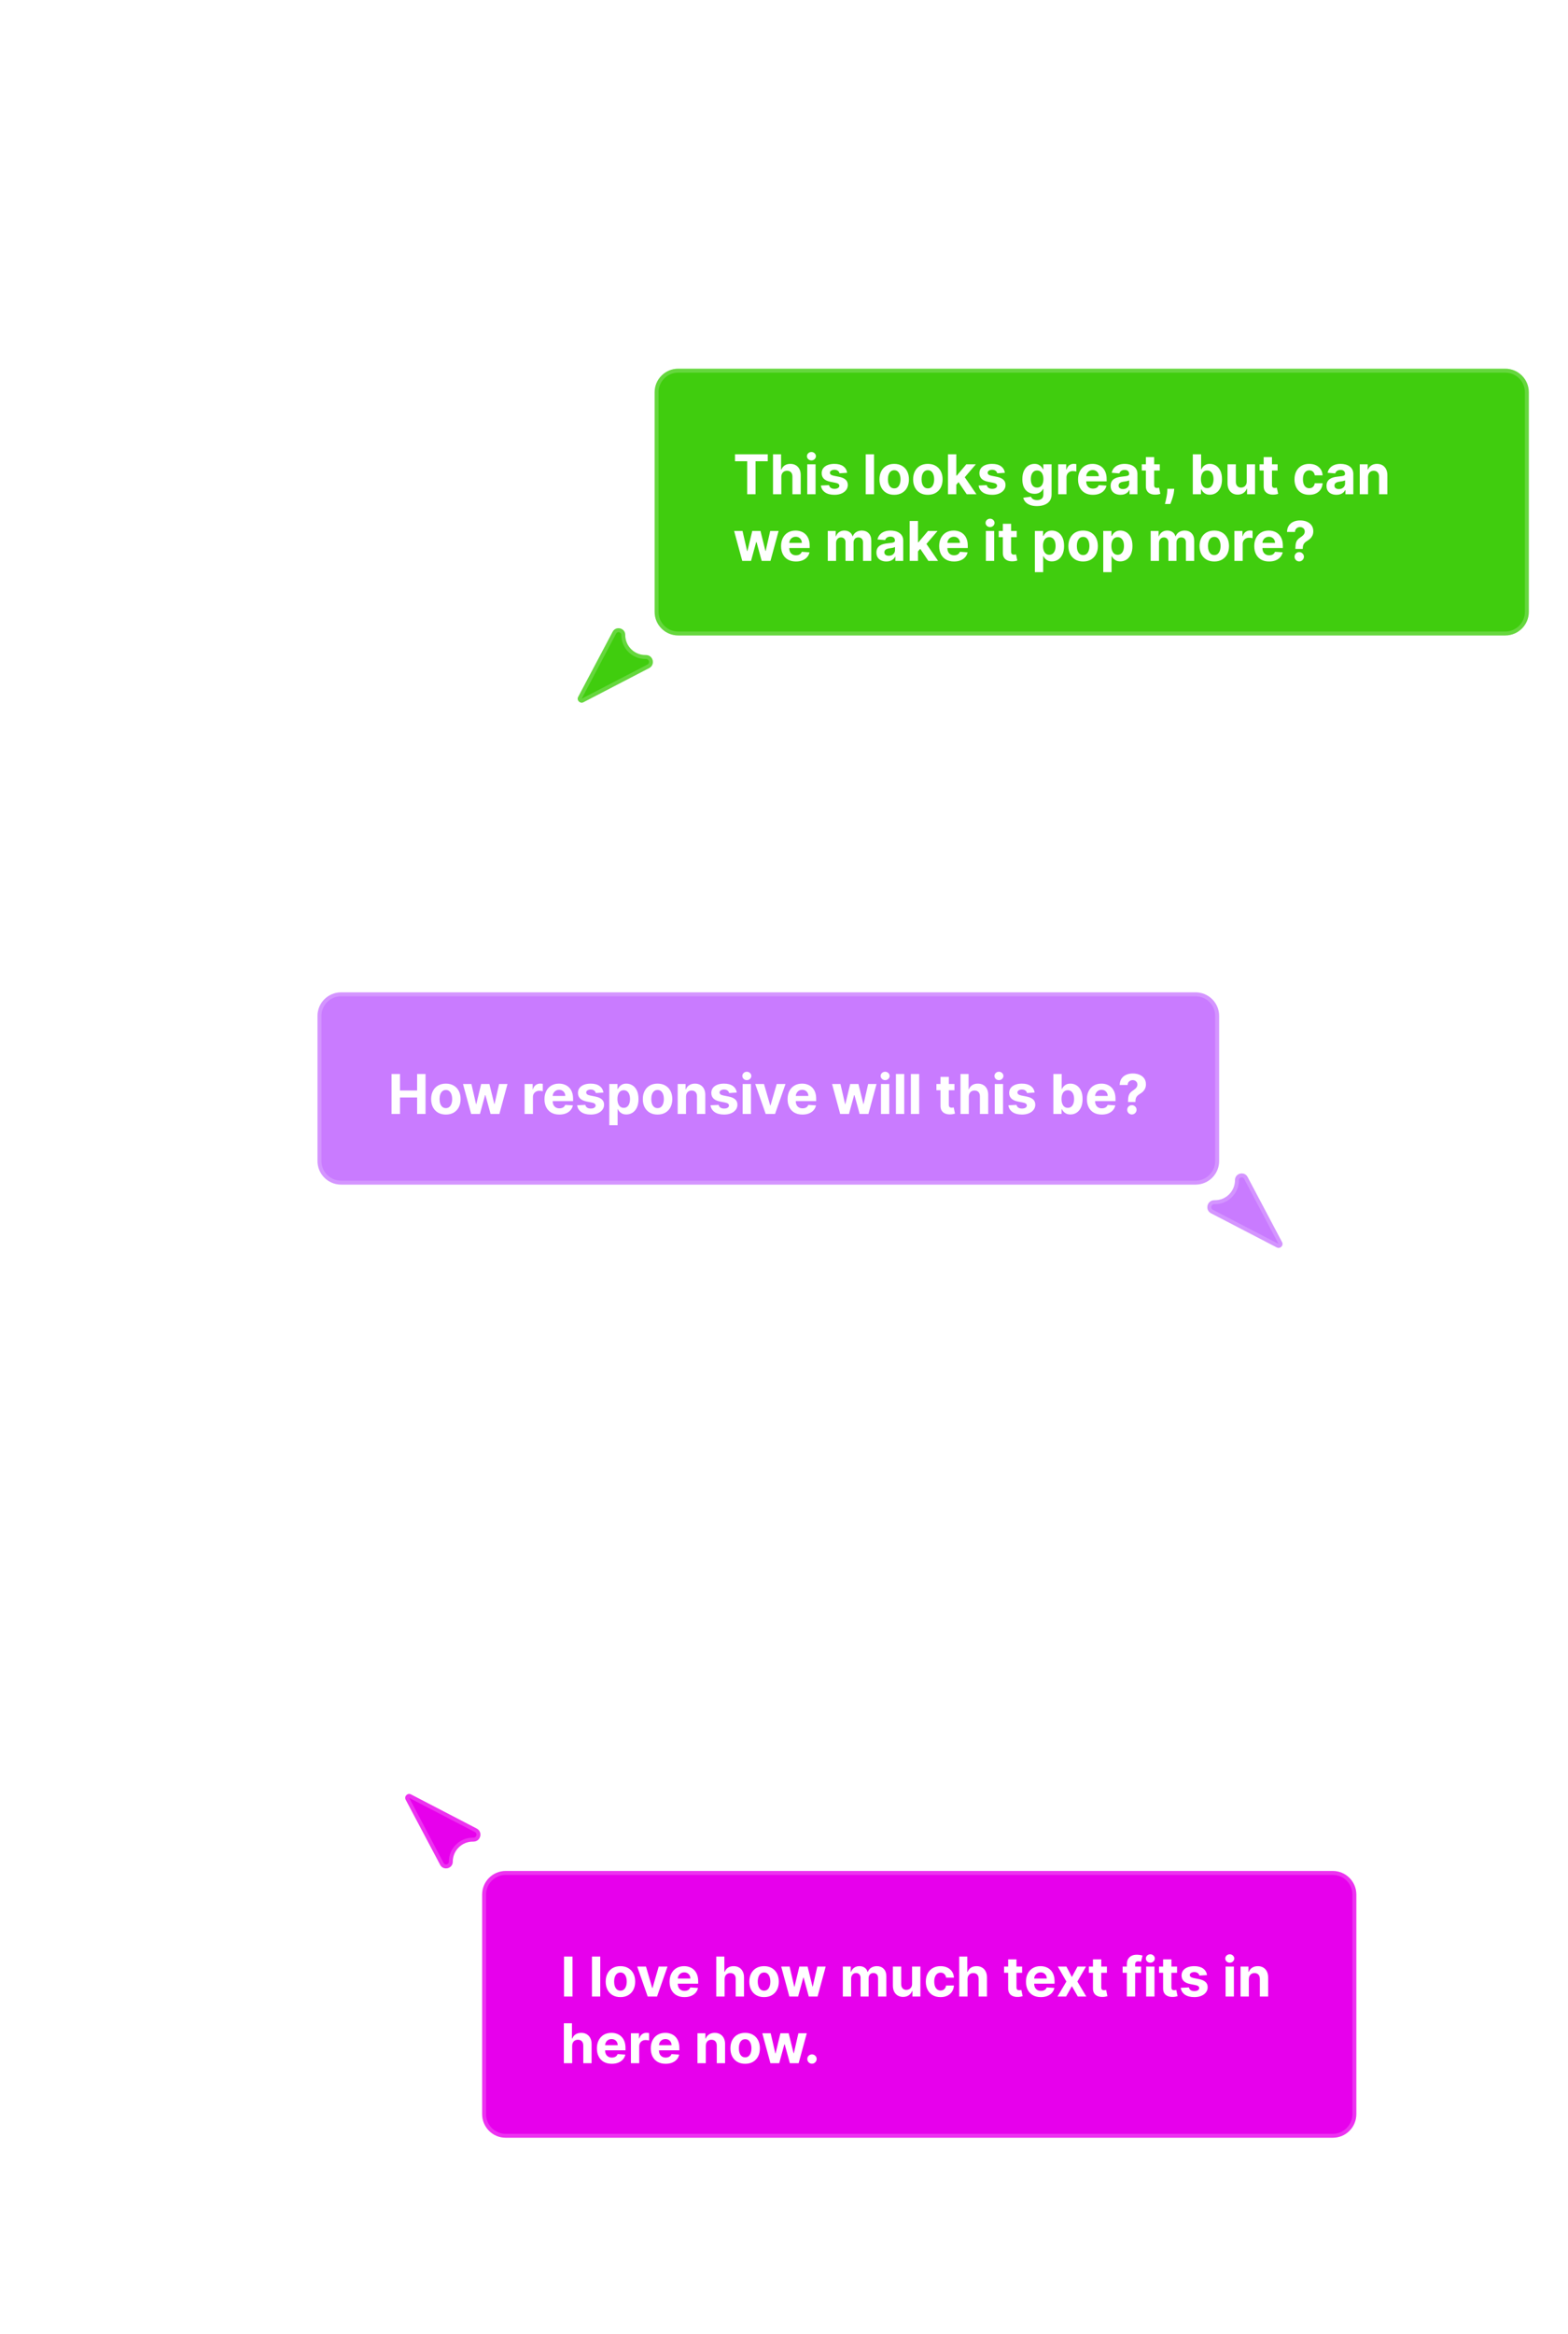 <svg width="400" height="595" viewBox="0 0 400 595" fill="none" xmlns="http://www.w3.org/2000/svg">
<g filter="url(#filter0_d_76_86)">
<mask id="path-1-inside-1_76_86" fill="white">
<path fill-rule="evenodd" clip-rule="evenodd" d="M30 20C24.477 20 20 24.477 20 30V234C20 239.523 24.477 244 30 244H370C375.523 244 380 239.523 380 234V30C380 24.477 375.523 20 370 20H30ZM30 263C24.477 263 20 267.477 20 273C20 278.523 24.477 283 30 283H370C375.523 283 380 278.523 380 273C380 267.477 375.523 263 370 263H30ZM20 410C20 407.239 22.239 405 25 405H355C357.761 405 360 407.239 360 410C360 412.761 357.761 415 355 415H25C22.239 415 20 412.761 20 410ZM25 445C22.239 445 20 447.239 20 450C20 452.761 22.239 455 25 455H375C377.761 455 380 452.761 380 450C380 447.239 377.761 445 375 445H25ZM20 490C20 487.239 22.239 485 25 485H341C343.761 485 346 487.239 346 490C346 492.761 343.761 495 341 495H25C22.239 495 20 492.761 20 490ZM25 525C22.239 525 20 527.239 20 530C20 532.761 22.239 535 25 535H341C343.761 535 346 532.761 346 530C346 527.239 343.761 525 341 525H25ZM20 570C20 567.239 22.239 565 25 565H355C357.761 565 360 567.239 360 570C360 572.761 357.761 575 355 575H25C22.239 575 20 572.761 20 570ZM20.5 343C20.224 343 20 343.224 20 343.5C20 343.776 20.224 344 20.5 344H379.5C379.776 344 380 343.776 380 343.5C380 343.224 379.776 343 379.5 343H20.5Z"/>
</mask>
<path fill-rule="evenodd" clip-rule="evenodd" d="M30 20C24.477 20 20 24.477 20 30V234C20 239.523 24.477 244 30 244H370C375.523 244 380 239.523 380 234V30C380 24.477 375.523 20 370 20H30ZM30 263C24.477 263 20 267.477 20 273C20 278.523 24.477 283 30 283H370C375.523 283 380 278.523 380 273C380 267.477 375.523 263 370 263H30ZM20 410C20 407.239 22.239 405 25 405H355C357.761 405 360 407.239 360 410C360 412.761 357.761 415 355 415H25C22.239 415 20 412.761 20 410ZM25 445C22.239 445 20 447.239 20 450C20 452.761 22.239 455 25 455H375C377.761 455 380 452.761 380 450C380 447.239 377.761 445 375 445H25ZM20 490C20 487.239 22.239 485 25 485H341C343.761 485 346 487.239 346 490C346 492.761 343.761 495 341 495H25C22.239 495 20 492.761 20 490ZM25 525C22.239 525 20 527.239 20 530C20 532.761 22.239 535 25 535H341C343.761 535 346 532.761 346 530C346 527.239 343.761 525 341 525H25ZM20 570C20 567.239 22.239 565 25 565H355C357.761 565 360 567.239 360 570C360 572.761 357.761 575 355 575H25C22.239 575 20 572.761 20 570ZM20.5 343C20.224 343 20 343.224 20 343.5C20 343.776 20.224 344 20.5 344H379.5C379.776 344 380 343.776 380 343.5C380 343.224 379.776 343 379.5 343H20.5Z" fill="url(#paint0_linear_76_86)" fill-opacity="0.25" shape-rendering="crispEdges"/>
<path d="M21 30C21 25.029 25.029 21 30 21V19C23.925 19 19 23.925 19 30H21ZM21 234V30H19V234H21ZM30 243C25.029 243 21 238.971 21 234H19C19 240.075 23.925 245 30 245V243ZM370 243H30V245H370V243ZM379 234C379 238.971 374.971 243 370 243V245C376.075 245 381 240.075 381 234H379ZM379 30V234H381V30H379ZM370 21C374.971 21 379 25.029 379 30H381C381 23.925 376.075 19 370 19V21ZM30 21H370V19H30V21ZM21 273C21 268.029 25.029 264 30 264V262C23.925 262 19 266.925 19 273H21ZM30 282C25.029 282 21 277.971 21 273H19C19 279.075 23.925 284 30 284V282ZM370 282H30V284H370V282ZM379 273C379 277.971 374.971 282 370 282V284C376.075 284 381 279.075 381 273H379ZM370 264C374.971 264 379 268.029 379 273H381C381 266.925 376.075 262 370 262V264ZM30 264H370V262H30V264ZM25 404C21.686 404 19 406.686 19 410H21C21 407.791 22.791 406 25 406V404ZM355 404H25V406H355V404ZM361 410C361 406.686 358.314 404 355 404V406C357.209 406 359 407.791 359 410H361ZM355 416C358.314 416 361 413.314 361 410H359C359 412.209 357.209 414 355 414V416ZM25 416H355V414H25V416ZM19 410C19 413.314 21.686 416 25 416V414C22.791 414 21 412.209 21 410H19ZM21 450C21 447.791 22.791 446 25 446V444C21.686 444 19 446.686 19 450H21ZM25 454C22.791 454 21 452.209 21 450H19C19 453.314 21.686 456 25 456V454ZM375 454H25V456H375V454ZM379 450C379 452.209 377.209 454 375 454V456C378.314 456 381 453.314 381 450H379ZM375 446C377.209 446 379 447.791 379 450H381C381 446.686 378.314 444 375 444V446ZM25 446H375V444H25V446ZM25 484C21.686 484 19 486.686 19 490H21C21 487.791 22.791 486 25 486V484ZM341 484H25V486H341V484ZM347 490C347 486.686 344.314 484 341 484V486C343.209 486 345 487.791 345 490H347ZM341 496C344.314 496 347 493.314 347 490H345C345 492.209 343.209 494 341 494V496ZM25 496H341V494H25V496ZM19 490C19 493.314 21.686 496 25 496V494C22.791 494 21 492.209 21 490H19ZM21 530C21 527.791 22.791 526 25 526V524C21.686 524 19 526.686 19 530H21ZM25 534C22.791 534 21 532.209 21 530H19C19 533.314 21.686 536 25 536V534ZM341 534H25V536H341V534ZM345 530C345 532.209 343.209 534 341 534V536C344.314 536 347 533.314 347 530H345ZM341 526C343.209 526 345 527.791 345 530H347C347 526.686 344.314 524 341 524V526ZM25 526H341V524H25V526ZM25 564C21.686 564 19 566.686 19 570H21C21 567.791 22.791 566 25 566V564ZM355 564H25V566H355V564ZM361 570C361 566.686 358.314 564 355 564V566C357.209 566 359 567.791 359 570H361ZM355 576C358.314 576 361 573.314 361 570H359C359 572.209 357.209 574 355 574V576ZM25 576H355V574H25V576ZM19 570C19 573.314 21.686 576 25 576V574C22.791 574 21 572.209 21 570H19ZM21 343.5C21 343.776 20.776 344 20.5 344V342C19.672 342 19 342.672 19 343.5H21ZM20.5 343C20.776 343 21 343.224 21 343.5H19C19 344.328 19.672 345 20.5 345V343ZM379.5 343H20.5V345H379.5V343ZM379 343.5C379 343.224 379.224 343 379.5 343V345C380.328 345 381 344.328 381 343.5H379ZM379.5 344C379.224 344 379 343.776 379 343.5H381C381 342.672 380.328 342 379.5 342V344ZM20.5 344H379.5V342H20.5V344Z" fill="url(#paint1_linear_76_86)" mask="url(#path-1-inside-1_76_86)"/>
</g>
<g filter="url(#filter1_d_76_86)">
<path d="M71.33 308.172C72.311 307.671 73.161 307.5 74.552 307.5C77.915 307.515 80.5 310.481 80.5 314.429C80.5 317.407 78.911 320.346 75.809 323.257C74.179 324.786 72.099 326.297 70.629 327.092C70.236 327.304 69.764 327.304 69.371 327.092C67.901 326.297 65.821 324.786 64.191 323.257C61.089 320.346 59.5 317.407 59.5 314.429C59.5 310.435 62.061 307.5 65.454 307.5C66.79 307.5 67.688 307.686 68.692 308.204C69.499 308.62 70.482 308.614 71.284 308.195L71.33 308.172Z" fill="url(#paint2_linear_76_86)" fill-opacity="0.25" stroke="url(#paint3_linear_76_86)"/>
<path d="M41.5 323.359V308.114C41.5 307.949 41.435 307.792 41.322 307.678C41.209 307.563 41.057 307.5 40.9 307.5H21.1C20.943 307.5 20.791 307.563 20.678 307.678C20.565 307.792 20.5 307.949 20.5 308.114V323.706C20.5 323.871 20.565 324.028 20.678 324.142C20.791 324.257 20.943 324.32 21.1 324.32H36.197C36.894 324.32 37.571 324.556 38.117 324.99C39.483 326.077 41.5 325.104 41.5 323.359Z" fill="url(#paint4_linear_76_86)" fill-opacity="0.25" stroke="url(#paint5_linear_76_86)"/>
</g>
<path d="M167 100C167 96.686 169.686 94 173 94H384C387.314 94 390 96.686 390 100V156C390 159.314 387.314 162 384 162H173C169.686 162 167 159.314 167 156V100Z" fill="#40CD0E"/>
<path d="M173 94.5H384C387.038 94.5 389.5 96.962 389.5 100V156C389.5 159.038 387.038 161.5 384 161.5H173C169.962 161.5 167.5 159.038 167.5 156V100C167.5 96.962 169.962 94.5 173 94.5Z" stroke="white" stroke-opacity="0.2"/>
<g filter="url(#filter2_d_76_86)">
<path d="M187.497 115.593V113.818H195.859V115.593H192.742V124H190.614V115.593H187.497ZM199.315 119.585V124H197.197V113.818H199.255V117.711H199.344C199.517 117.26 199.795 116.907 200.18 116.652C200.564 116.393 201.046 116.264 201.626 116.264C202.157 116.264 202.619 116.38 203.013 116.612C203.411 116.841 203.719 117.171 203.938 117.602C204.16 118.029 204.27 118.541 204.266 119.138V124H202.148V119.516C202.152 119.045 202.032 118.679 201.79 118.417C201.552 118.155 201.217 118.024 200.786 118.024C200.498 118.024 200.243 118.085 200.021 118.208C199.802 118.331 199.629 118.51 199.504 118.745C199.381 118.977 199.318 119.257 199.315 119.585ZM205.933 124V116.364H208.051V124H205.933ZM206.997 115.379C206.682 115.379 206.412 115.275 206.187 115.066C205.965 114.854 205.854 114.6 205.854 114.305C205.854 114.014 205.965 113.763 206.187 113.555C206.412 113.343 206.682 113.237 206.997 113.237C207.312 113.237 207.58 113.343 207.802 113.555C208.028 113.763 208.14 114.014 208.14 114.305C208.14 114.6 208.028 114.854 207.802 115.066C207.58 115.275 207.312 115.379 206.997 115.379ZM216.101 118.541L214.162 118.661C214.129 118.495 214.058 118.346 213.949 118.213C213.839 118.077 213.695 117.969 213.516 117.89C213.34 117.807 213.13 117.766 212.885 117.766C212.556 117.766 212.28 117.835 212.054 117.974C211.829 118.11 211.716 118.293 211.716 118.521C211.716 118.704 211.789 118.858 211.935 118.984C212.081 119.11 212.331 119.211 212.686 119.287L214.068 119.565C214.81 119.718 215.364 119.963 215.728 120.301C216.093 120.639 216.275 121.083 216.275 121.634C216.275 122.134 216.128 122.573 215.833 122.951C215.541 123.329 215.14 123.624 214.63 123.836C214.123 124.045 213.538 124.149 212.875 124.149C211.864 124.149 211.058 123.939 210.458 123.518C209.862 123.094 209.512 122.517 209.409 121.788L211.493 121.678C211.556 121.987 211.708 122.222 211.95 122.384C212.192 122.543 212.502 122.623 212.88 122.623C213.251 122.623 213.549 122.552 213.775 122.409C214.003 122.263 214.119 122.076 214.123 121.847C214.119 121.655 214.038 121.498 213.879 121.375C213.72 121.249 213.475 121.153 213.143 121.087L211.821 120.823C211.075 120.674 210.52 120.415 210.155 120.048C209.794 119.68 209.613 119.211 209.613 118.641C209.613 118.15 209.746 117.728 210.011 117.373C210.279 117.018 210.656 116.745 211.14 116.553C211.627 116.36 212.197 116.264 212.85 116.264C213.814 116.264 214.573 116.468 215.127 116.876C215.684 117.283 216.008 117.839 216.101 118.541ZM222.967 113.818V124H220.849V113.818H222.967ZM228.114 124.149C227.342 124.149 226.674 123.985 226.11 123.657C225.55 123.326 225.118 122.865 224.813 122.275C224.508 121.682 224.355 120.994 224.355 120.212C224.355 119.423 224.508 118.733 224.813 118.143C225.118 117.55 225.55 117.089 226.11 116.761C226.674 116.43 227.342 116.264 228.114 116.264C228.886 116.264 229.552 116.43 230.112 116.761C230.676 117.089 231.11 117.55 231.415 118.143C231.72 118.733 231.872 119.423 231.872 120.212C231.872 120.994 231.72 121.682 231.415 122.275C231.11 122.865 230.676 123.326 230.112 123.657C229.552 123.985 228.886 124.149 228.114 124.149ZM228.124 122.509C228.475 122.509 228.768 122.409 229.004 122.21C229.239 122.008 229.416 121.733 229.536 121.385C229.658 121.037 229.72 120.641 229.72 120.197C229.72 119.753 229.658 119.357 229.536 119.009C229.416 118.661 229.239 118.385 229.004 118.183C228.768 117.981 228.475 117.88 228.124 117.88C227.769 117.88 227.471 117.981 227.229 118.183C226.99 118.385 226.81 118.661 226.687 119.009C226.568 119.357 226.508 119.753 226.508 120.197C226.508 120.641 226.568 121.037 226.687 121.385C226.81 121.733 226.99 122.008 227.229 122.21C227.471 122.409 227.769 122.509 228.124 122.509ZM236.7 124.149C235.927 124.149 235.26 123.985 234.696 123.657C234.136 123.326 233.704 122.865 233.399 122.275C233.094 121.682 232.941 120.994 232.941 120.212C232.941 119.423 233.094 118.733 233.399 118.143C233.704 117.55 234.136 117.089 234.696 116.761C235.26 116.43 235.927 116.264 236.7 116.264C237.472 116.264 238.138 116.43 238.698 116.761C239.262 117.089 239.696 117.55 240.001 118.143C240.306 118.733 240.458 119.423 240.458 120.212C240.458 120.994 240.306 121.682 240.001 122.275C239.696 122.865 239.262 123.326 238.698 123.657C238.138 123.985 237.472 124.149 236.7 124.149ZM236.71 122.509C237.061 122.509 237.354 122.409 237.59 122.21C237.825 122.008 238.002 121.733 238.122 121.385C238.244 121.037 238.306 120.641 238.306 120.197C238.306 119.753 238.244 119.357 238.122 119.009C238.002 118.661 237.825 118.385 237.59 118.183C237.354 117.981 237.061 117.88 236.71 117.88C236.355 117.88 236.057 117.981 235.815 118.183C235.576 118.385 235.396 118.661 235.273 119.009C235.154 119.357 235.094 119.753 235.094 120.197C235.094 120.641 235.154 121.037 235.273 121.385C235.396 121.733 235.576 122.008 235.815 122.21C236.057 122.409 236.355 122.509 236.71 122.509ZM243.754 121.803L243.759 119.262H244.068L246.514 116.364H248.945L245.659 120.202H245.156L243.754 121.803ZM241.835 124V113.818H243.953V124H241.835ZM246.608 124L244.361 120.674L245.773 119.178L249.089 124H246.608ZM256.338 118.541L254.399 118.661C254.365 118.495 254.294 118.346 254.185 118.213C254.075 118.077 253.931 117.969 253.752 117.89C253.577 117.807 253.366 117.766 253.121 117.766C252.793 117.766 252.516 117.835 252.291 117.974C252.065 118.11 251.953 118.293 251.953 118.521C251.953 118.704 252.026 118.858 252.171 118.984C252.317 119.11 252.567 119.211 252.922 119.287L254.304 119.565C255.047 119.718 255.6 119.963 255.965 120.301C256.329 120.639 256.512 121.083 256.512 121.634C256.512 122.134 256.364 122.573 256.069 122.951C255.777 123.329 255.376 123.624 254.866 123.836C254.359 124.045 253.774 124.149 253.111 124.149C252.1 124.149 251.295 123.939 250.695 123.518C250.098 123.094 249.749 122.517 249.646 121.788L251.729 121.678C251.792 121.987 251.944 122.222 252.186 122.384C252.428 122.543 252.738 122.623 253.116 122.623C253.487 122.623 253.785 122.552 254.011 122.409C254.24 122.263 254.356 122.076 254.359 121.847C254.356 121.655 254.274 121.498 254.115 121.375C253.956 121.249 253.711 121.153 253.379 121.087L252.057 120.823C251.311 120.674 250.756 120.415 250.392 120.048C250.03 119.68 249.85 119.211 249.85 118.641C249.85 118.15 249.982 117.728 250.247 117.373C250.516 117.018 250.892 116.745 251.376 116.553C251.863 116.36 252.433 116.264 253.086 116.264C254.051 116.264 254.81 116.468 255.363 116.876C255.92 117.283 256.245 117.839 256.338 118.541ZM264.526 127.023C263.84 127.023 263.251 126.928 262.761 126.739C262.274 126.554 261.886 126.3 261.597 125.979C261.309 125.657 261.122 125.296 261.036 124.895L262.994 124.631C263.054 124.784 263.149 124.926 263.278 125.059C263.407 125.192 263.578 125.298 263.79 125.377C264.005 125.46 264.267 125.501 264.575 125.501C265.036 125.501 265.416 125.389 265.714 125.163C266.016 124.941 266.166 124.568 266.166 124.045V122.648H266.077C265.984 122.86 265.845 123.06 265.659 123.249C265.474 123.438 265.235 123.592 264.943 123.712C264.652 123.831 264.304 123.891 263.899 123.891C263.326 123.891 262.804 123.758 262.333 123.493C261.866 123.224 261.493 122.815 261.215 122.265C260.94 121.711 260.802 121.012 260.802 120.167C260.802 119.302 260.943 118.579 261.225 117.999C261.506 117.419 261.881 116.985 262.348 116.697C262.819 116.408 263.334 116.264 263.894 116.264C264.322 116.264 264.68 116.337 264.968 116.483C265.257 116.625 265.489 116.804 265.664 117.02C265.843 117.232 265.981 117.441 266.077 117.646H266.156V116.364H268.259V124.075C268.259 124.724 268.1 125.268 267.782 125.705C267.464 126.143 267.023 126.471 266.46 126.69C265.9 126.912 265.255 127.023 264.526 127.023ZM264.57 122.3C264.912 122.3 265.2 122.215 265.436 122.046C265.674 121.874 265.856 121.629 265.982 121.31C266.112 120.989 266.176 120.604 266.176 120.157C266.176 119.71 266.113 119.322 265.987 118.994C265.861 118.662 265.679 118.405 265.441 118.223C265.202 118.041 264.912 117.95 264.57 117.95C264.222 117.95 263.929 118.044 263.691 118.233C263.452 118.419 263.271 118.677 263.149 119.009C263.026 119.34 262.965 119.723 262.965 120.157C262.965 120.598 263.026 120.979 263.149 121.3C263.275 121.619 263.455 121.866 263.691 122.041C263.929 122.214 264.222 122.3 264.57 122.3ZM269.945 124V116.364H271.998V117.696H272.078C272.217 117.222 272.45 116.864 272.779 116.622C273.107 116.377 273.485 116.254 273.912 116.254C274.018 116.254 274.133 116.261 274.255 116.274C274.378 116.287 274.485 116.306 274.578 116.329V118.208C274.479 118.178 274.341 118.152 274.166 118.129C273.99 118.105 273.829 118.094 273.683 118.094C273.372 118.094 273.093 118.162 272.848 118.298C272.606 118.43 272.414 118.616 272.271 118.854C272.132 119.093 272.063 119.368 272.063 119.68V124H269.945ZM278.798 124.149C278.012 124.149 277.336 123.99 276.77 123.672C276.206 123.35 275.772 122.896 275.467 122.31C275.162 121.72 275.01 121.022 275.01 120.217C275.01 119.431 275.162 118.742 275.467 118.148C275.772 117.555 276.201 117.093 276.755 116.761C277.311 116.43 277.964 116.264 278.713 116.264C279.217 116.264 279.686 116.345 280.12 116.508C280.558 116.667 280.939 116.907 281.264 117.229C281.592 117.55 281.847 117.955 282.029 118.442C282.212 118.926 282.303 119.492 282.303 120.142V120.724H275.855V119.411H280.309C280.309 119.106 280.243 118.836 280.11 118.601C279.978 118.366 279.794 118.182 279.559 118.049C279.327 117.913 279.056 117.845 278.748 117.845C278.427 117.845 278.142 117.92 277.893 118.069C277.648 118.215 277.456 118.412 277.316 118.661C277.177 118.906 277.106 119.179 277.103 119.481V120.729C277.103 121.107 277.172 121.433 277.311 121.708C277.454 121.983 277.654 122.195 277.913 122.344C278.172 122.494 278.478 122.568 278.833 122.568C279.068 122.568 279.283 122.535 279.479 122.469C279.675 122.402 279.842 122.303 279.981 122.17C280.12 122.038 280.226 121.875 280.299 121.683L282.258 121.812C282.159 122.283 281.955 122.694 281.647 123.045C281.342 123.393 280.947 123.665 280.463 123.861C279.983 124.053 279.428 124.149 278.798 124.149ZM285.863 124.144C285.375 124.144 284.941 124.06 284.56 123.891C284.179 123.718 283.877 123.465 283.655 123.13C283.436 122.792 283.327 122.371 283.327 121.867C283.327 121.443 283.405 121.087 283.561 120.798C283.717 120.51 283.929 120.278 284.197 120.102C284.466 119.927 284.77 119.794 285.112 119.705C285.457 119.615 285.818 119.552 286.196 119.516C286.64 119.469 286.998 119.426 287.27 119.386C287.541 119.343 287.739 119.28 287.861 119.197C287.984 119.115 288.045 118.992 288.045 118.83V118.8C288.045 118.485 287.946 118.241 287.747 118.069C287.551 117.897 287.273 117.81 286.912 117.81C286.53 117.81 286.227 117.895 286.002 118.064C285.776 118.23 285.627 118.438 285.554 118.69L283.596 118.531C283.695 118.067 283.891 117.666 284.182 117.328C284.474 116.987 284.85 116.725 285.311 116.543C285.775 116.357 286.312 116.264 286.922 116.264C287.346 116.264 287.752 116.314 288.14 116.413C288.531 116.513 288.877 116.667 289.179 116.876C289.484 117.085 289.724 117.353 289.9 117.681C290.075 118.006 290.163 118.395 290.163 118.849V124H288.154V122.941H288.095C287.972 123.18 287.808 123.39 287.603 123.572C287.397 123.751 287.15 123.892 286.862 123.995C286.574 124.094 286.24 124.144 285.863 124.144ZM286.469 122.683C286.781 122.683 287.056 122.621 287.294 122.499C287.533 122.373 287.72 122.204 287.856 121.991C287.992 121.779 288.06 121.539 288.06 121.271V120.46C287.994 120.503 287.903 120.543 287.787 120.58C287.674 120.613 287.546 120.644 287.404 120.674C287.261 120.701 287.119 120.725 286.976 120.749C286.834 120.768 286.704 120.787 286.588 120.803C286.34 120.84 286.123 120.898 285.937 120.977C285.752 121.057 285.607 121.165 285.505 121.3C285.402 121.433 285.35 121.599 285.35 121.798C285.35 122.086 285.455 122.306 285.664 122.459C285.876 122.608 286.144 122.683 286.469 122.683ZM295.868 116.364V117.955H291.269V116.364H295.868ZM292.313 114.534H294.431V121.653C294.431 121.849 294.461 122.001 294.521 122.111C294.58 122.217 294.663 122.291 294.769 122.335C294.879 122.378 295.004 122.399 295.147 122.399C295.246 122.399 295.346 122.391 295.445 122.374C295.545 122.354 295.621 122.339 295.674 122.33L296.007 123.906C295.901 123.939 295.752 123.977 295.56 124.02C295.367 124.066 295.134 124.094 294.859 124.104C294.348 124.124 293.901 124.056 293.516 123.901C293.135 123.745 292.839 123.503 292.626 123.175C292.414 122.847 292.31 122.432 292.313 121.932V114.534ZM299.549 122.608L299.495 123.155C299.452 123.592 299.369 124.028 299.246 124.462C299.127 124.9 299.001 125.296 298.868 125.651C298.739 126.005 298.635 126.284 298.555 126.486H297.183C297.233 126.29 297.301 126.017 297.387 125.665C297.473 125.317 297.554 124.926 297.63 124.492C297.707 124.058 297.755 123.616 297.775 123.165L297.799 122.608H299.549ZM304.287 124V113.818H306.405V117.646H306.47C306.563 117.441 306.697 117.232 306.873 117.02C307.051 116.804 307.283 116.625 307.569 116.483C307.857 116.337 308.215 116.264 308.642 116.264C309.199 116.264 309.713 116.41 310.184 116.702C310.654 116.99 311.03 117.426 311.312 118.009C311.594 118.589 311.735 119.317 311.735 120.192C311.735 121.044 311.597 121.763 311.322 122.349C311.05 122.933 310.679 123.375 310.208 123.677C309.741 123.975 309.217 124.124 308.637 124.124C308.226 124.124 307.877 124.056 307.588 123.92C307.303 123.785 307.07 123.614 306.887 123.408C306.705 123.2 306.566 122.989 306.47 122.777H306.375V124H304.287ZM306.36 120.182C306.36 120.636 306.423 121.032 306.549 121.37C306.675 121.708 306.858 121.972 307.096 122.161C307.335 122.346 307.625 122.439 307.966 122.439C308.311 122.439 308.603 122.344 308.841 122.156C309.08 121.963 309.261 121.698 309.383 121.36C309.509 121.019 309.572 120.626 309.572 120.182C309.572 119.741 309.511 119.353 309.388 119.018C309.266 118.684 309.085 118.422 308.846 118.233C308.608 118.044 308.314 117.95 307.966 117.95C307.622 117.95 307.33 118.041 307.091 118.223C306.856 118.405 306.675 118.664 306.549 118.999C306.423 119.333 306.36 119.728 306.36 120.182ZM318.045 120.749V116.364H320.163V124H318.129V122.613H318.05C317.878 123.06 317.591 123.42 317.19 123.692C316.792 123.964 316.307 124.099 315.733 124.099C315.223 124.099 314.774 123.983 314.386 123.751C313.998 123.519 313.695 123.19 313.476 122.762C313.261 122.335 313.151 121.822 313.148 121.226V116.364H315.266V120.848C315.269 121.299 315.39 121.655 315.629 121.917C315.867 122.179 316.187 122.31 316.588 122.31C316.843 122.31 317.082 122.252 317.304 122.136C317.526 122.016 317.705 121.841 317.841 121.609C317.98 121.377 318.048 121.09 318.045 120.749ZM325.919 116.364V117.955H321.32V116.364H325.919ZM322.364 114.534H324.482V121.653C324.482 121.849 324.512 122.001 324.571 122.111C324.631 122.217 324.714 122.291 324.82 122.335C324.929 122.378 325.055 122.399 325.198 122.399C325.297 122.399 325.397 122.391 325.496 122.374C325.596 122.354 325.672 122.339 325.725 122.33L326.058 123.906C325.952 123.939 325.803 123.977 325.61 124.02C325.418 124.066 325.185 124.094 324.909 124.104C324.399 124.124 323.952 124.056 323.567 123.901C323.186 123.745 322.889 123.503 322.677 123.175C322.465 122.847 322.361 122.432 322.364 121.932V114.534ZM333.989 124.149C333.207 124.149 332.534 123.983 331.97 123.652C331.41 123.317 330.979 122.853 330.678 122.26C330.379 121.667 330.23 120.984 330.23 120.212C330.23 119.429 330.381 118.743 330.683 118.153C330.988 117.56 331.42 117.098 331.98 116.766C332.54 116.432 333.207 116.264 333.979 116.264C334.645 116.264 335.228 116.385 335.729 116.627C336.229 116.869 336.625 117.209 336.917 117.646C337.209 118.084 337.369 118.598 337.399 119.188H335.401C335.344 118.806 335.195 118.5 334.953 118.268C334.715 118.032 334.401 117.915 334.014 117.915C333.686 117.915 333.399 118.004 333.154 118.183C332.912 118.359 332.723 118.616 332.587 118.954C332.451 119.292 332.383 119.701 332.383 120.182C332.383 120.669 332.449 121.083 332.582 121.425C332.718 121.766 332.908 122.026 333.154 122.205C333.399 122.384 333.686 122.474 334.014 122.474C334.256 122.474 334.473 122.424 334.665 122.325C334.86 122.225 335.021 122.081 335.147 121.892C335.276 121.7 335.361 121.469 335.401 121.201H337.399C337.366 121.784 337.207 122.298 336.922 122.742C336.64 123.183 336.251 123.528 335.754 123.776C335.257 124.025 334.668 124.149 333.989 124.149ZM340.933 124.144C340.446 124.144 340.011 124.06 339.63 123.891C339.249 123.718 338.948 123.465 338.725 123.13C338.507 122.792 338.397 122.371 338.397 121.867C338.397 121.443 338.475 121.087 338.631 120.798C338.787 120.51 338.999 120.278 339.267 120.102C339.536 119.927 339.841 119.794 340.182 119.705C340.527 119.615 340.888 119.552 341.266 119.516C341.71 119.469 342.068 119.426 342.34 119.386C342.612 119.343 342.809 119.28 342.931 119.197C343.054 119.115 343.115 118.992 343.115 118.83V118.8C343.115 118.485 343.016 118.241 342.817 118.069C342.622 117.897 342.343 117.81 341.982 117.81C341.601 117.81 341.297 117.895 341.072 118.064C340.847 118.23 340.698 118.438 340.625 118.69L338.666 118.531C338.765 118.067 338.961 117.666 339.252 117.328C339.544 116.987 339.92 116.725 340.381 116.543C340.845 116.357 341.382 116.264 341.992 116.264C342.416 116.264 342.822 116.314 343.21 116.413C343.601 116.513 343.947 116.667 344.249 116.876C344.554 117.085 344.794 117.353 344.97 117.681C345.145 118.006 345.233 118.395 345.233 118.849V124H343.225V122.941H343.165C343.042 123.18 342.878 123.39 342.673 123.572C342.467 123.751 342.221 123.892 341.932 123.995C341.644 124.094 341.311 124.144 340.933 124.144ZM341.539 122.683C341.851 122.683 342.126 122.621 342.365 122.499C342.603 122.373 342.791 122.204 342.926 121.991C343.062 121.779 343.13 121.539 343.13 121.271V120.46C343.064 120.503 342.973 120.543 342.857 120.58C342.744 120.613 342.617 120.644 342.474 120.674C342.332 120.701 342.189 120.725 342.047 120.749C341.904 120.768 341.775 120.787 341.659 120.803C341.41 120.84 341.193 120.898 341.007 120.977C340.822 121.057 340.678 121.165 340.575 121.3C340.472 121.433 340.421 121.599 340.421 121.798C340.421 122.086 340.525 122.306 340.734 122.459C340.946 122.608 341.215 122.683 341.539 122.683ZM348.994 119.585V124H346.876V116.364H348.895V117.711H348.984C349.153 117.267 349.437 116.915 349.835 116.657C350.232 116.395 350.714 116.264 351.281 116.264C351.812 116.264 352.274 116.38 352.668 116.612C353.063 116.844 353.369 117.176 353.588 117.607C353.807 118.034 353.916 118.545 353.916 119.138V124H351.798V119.516C351.802 119.048 351.682 118.684 351.44 118.422C351.198 118.157 350.865 118.024 350.441 118.024C350.156 118.024 349.904 118.085 349.685 118.208C349.47 118.331 349.301 118.51 349.178 118.745C349.059 118.977 348.998 119.257 348.994 119.585ZM189.352 141L187.273 133.364H189.416L190.599 138.494H190.669L191.902 133.364H194.005L195.258 138.464H195.322L196.486 133.364H198.624L196.55 141H194.308L192.996 136.197H192.901L191.589 141H189.352ZM203.042 141.149C202.257 141.149 201.58 140.99 201.014 140.672C200.45 140.35 200.016 139.896 199.711 139.31C199.406 138.72 199.254 138.022 199.254 137.217C199.254 136.431 199.406 135.742 199.711 135.148C200.016 134.555 200.445 134.093 200.999 133.761C201.556 133.43 202.209 133.264 202.958 133.264C203.461 133.264 203.93 133.345 204.365 133.508C204.802 133.667 205.183 133.907 205.508 134.229C205.836 134.55 206.091 134.955 206.274 135.442C206.456 135.926 206.547 136.492 206.547 137.142V137.724H200.099V136.411H204.553C204.553 136.106 204.487 135.836 204.355 135.601C204.222 135.366 204.038 135.182 203.803 135.049C203.571 134.913 203.301 134.845 202.992 134.845C202.671 134.845 202.386 134.92 202.137 135.069C201.892 135.215 201.7 135.412 201.561 135.661C201.421 135.906 201.35 136.179 201.347 136.481V137.729C201.347 138.107 201.416 138.433 201.556 138.708C201.698 138.983 201.899 139.195 202.157 139.344C202.416 139.494 202.722 139.568 203.077 139.568C203.312 139.568 203.528 139.535 203.723 139.469C203.919 139.402 204.086 139.303 204.225 139.17C204.365 139.038 204.471 138.875 204.544 138.683L206.502 138.812C206.403 139.283 206.199 139.694 205.891 140.045C205.586 140.393 205.191 140.665 204.708 140.861C204.227 141.053 203.672 141.149 203.042 141.149ZM211.169 141V133.364H213.188V134.711H213.277C213.436 134.263 213.702 133.911 214.073 133.652C214.444 133.393 214.888 133.264 215.405 133.264C215.929 133.264 216.375 133.395 216.743 133.657C217.11 133.915 217.356 134.267 217.478 134.711H217.558C217.714 134.273 217.995 133.924 218.403 133.662C218.814 133.397 219.3 133.264 219.86 133.264C220.572 133.264 221.151 133.491 221.595 133.945C222.042 134.396 222.266 135.036 222.266 135.864V141H220.153V136.282C220.153 135.858 220.04 135.54 219.815 135.327C219.59 135.115 219.308 135.009 218.97 135.009C218.585 135.009 218.285 135.132 218.07 135.377C217.855 135.619 217.747 135.939 217.747 136.337V141H215.694V136.237C215.694 135.863 215.586 135.564 215.37 135.342C215.158 135.12 214.878 135.009 214.53 135.009C214.295 135.009 214.083 135.069 213.894 135.188C213.708 135.304 213.561 135.468 213.451 135.68C213.342 135.889 213.287 136.134 213.287 136.416V141H211.169ZM226.116 141.144C225.629 141.144 225.195 141.06 224.814 140.891C224.433 140.718 224.131 140.465 223.909 140.13C223.69 139.792 223.581 139.371 223.581 138.867C223.581 138.443 223.659 138.087 223.815 137.798C223.97 137.51 224.183 137.278 224.451 137.102C224.719 136.927 225.024 136.794 225.366 136.705C225.71 136.615 226.072 136.552 226.45 136.516C226.894 136.469 227.252 136.426 227.523 136.386C227.795 136.343 227.992 136.28 228.115 136.197C228.238 136.115 228.299 135.992 228.299 135.83V135.8C228.299 135.485 228.2 135.241 228.001 135.069C227.805 134.897 227.527 134.81 227.165 134.81C226.784 134.81 226.481 134.895 226.256 135.064C226.03 135.23 225.881 135.438 225.808 135.69L223.849 135.531C223.949 135.067 224.144 134.666 224.436 134.328C224.728 133.987 225.104 133.725 225.565 133.543C226.029 133.357 226.566 133.264 227.175 133.264C227.6 133.264 228.006 133.314 228.393 133.413C228.785 133.513 229.131 133.667 229.433 133.876C229.737 134.085 229.978 134.353 230.153 134.681C230.329 135.006 230.417 135.395 230.417 135.849V141H228.408V139.941H228.349C228.226 140.18 228.062 140.39 227.857 140.572C227.651 140.751 227.404 140.892 227.116 140.995C226.827 141.094 226.494 141.144 226.116 141.144ZM226.723 139.683C227.035 139.683 227.31 139.621 227.548 139.499C227.787 139.373 227.974 139.204 228.11 138.991C228.246 138.779 228.314 138.539 228.314 138.271V137.46C228.248 137.503 228.156 137.543 228.04 137.58C227.928 137.613 227.8 137.644 227.658 137.674C227.515 137.701 227.373 137.725 227.23 137.749C227.088 137.768 226.958 137.787 226.842 137.803C226.594 137.84 226.377 137.898 226.191 137.977C226.005 138.057 225.861 138.165 225.759 138.3C225.656 138.433 225.604 138.599 225.604 138.798C225.604 139.086 225.709 139.306 225.918 139.459C226.13 139.608 226.398 139.683 226.723 139.683ZM233.979 138.803L233.984 136.262H234.292L236.738 133.364H239.169L235.883 137.202H235.381L233.979 138.803ZM232.06 141V130.818H234.178V141H232.06ZM236.833 141L234.586 137.674L235.998 136.178L239.314 141H236.833ZM243.374 141.149C242.589 141.149 241.912 140.99 241.346 140.672C240.782 140.35 240.348 139.896 240.043 139.31C239.738 138.72 239.586 138.022 239.586 137.217C239.586 136.431 239.738 135.742 240.043 135.148C240.348 134.555 240.777 134.093 241.331 133.761C241.888 133.43 242.541 133.264 243.29 133.264C243.793 133.264 244.262 133.345 244.697 133.508C245.134 133.667 245.515 133.907 245.84 134.229C246.168 134.55 246.423 134.955 246.606 135.442C246.788 135.926 246.879 136.492 246.879 137.142V137.724H240.431V136.411H244.885C244.885 136.106 244.819 135.836 244.687 135.601C244.554 135.366 244.37 135.182 244.135 135.049C243.903 134.913 243.633 134.845 243.324 134.845C243.003 134.845 242.718 134.92 242.469 135.069C242.224 135.215 242.032 135.412 241.893 135.661C241.753 135.906 241.682 136.179 241.679 136.481V137.729C241.679 138.107 241.748 138.433 241.888 138.708C242.03 138.983 242.231 139.195 242.489 139.344C242.748 139.494 243.054 139.568 243.409 139.568C243.644 139.568 243.86 139.535 244.055 139.469C244.251 139.402 244.418 139.303 244.557 139.17C244.697 139.038 244.803 138.875 244.876 138.683L246.834 138.812C246.735 139.283 246.531 139.694 246.223 140.045C245.918 140.393 245.523 140.665 245.04 140.861C244.559 141.053 244.004 141.149 243.374 141.149ZM251.501 141V133.364H253.619V141H251.501ZM252.565 132.379C252.25 132.379 251.98 132.275 251.755 132.066C251.533 131.854 251.422 131.6 251.422 131.305C251.422 131.014 251.533 130.763 251.755 130.555C251.98 130.343 252.25 130.237 252.565 130.237C252.88 130.237 253.149 130.343 253.371 130.555C253.596 130.763 253.709 131.014 253.709 131.305C253.709 131.6 253.596 131.854 253.371 132.066C253.149 132.275 252.88 132.379 252.565 132.379ZM259.378 133.364V134.955H254.779V133.364H259.378ZM255.823 131.534H257.941V138.653C257.941 138.849 257.971 139.001 258.03 139.111C258.09 139.217 258.173 139.291 258.279 139.335C258.388 139.378 258.514 139.399 258.657 139.399C258.756 139.399 258.856 139.391 258.955 139.374C259.055 139.354 259.131 139.339 259.184 139.33L259.517 140.906C259.411 140.939 259.262 140.977 259.069 141.02C258.877 141.066 258.644 141.094 258.368 141.104C257.858 141.124 257.411 141.056 257.026 140.901C256.645 140.745 256.348 140.503 256.136 140.175C255.924 139.847 255.82 139.432 255.823 138.932V131.534ZM263.998 143.864V133.364H266.086V134.646H266.18C266.273 134.441 266.407 134.232 266.583 134.02C266.762 133.804 266.994 133.625 267.279 133.483C267.567 133.337 267.925 133.264 268.353 133.264C268.909 133.264 269.423 133.41 269.894 133.702C270.364 133.99 270.741 134.426 271.022 135.009C271.304 135.589 271.445 136.317 271.445 137.192C271.445 138.044 271.307 138.763 271.032 139.349C270.761 139.933 270.389 140.375 269.919 140.677C269.451 140.975 268.928 141.124 268.348 141.124C267.937 141.124 267.587 141.056 267.299 140.92C267.014 140.785 266.78 140.614 266.598 140.408C266.415 140.2 266.276 139.989 266.18 139.777H266.115V143.864H263.998ZM266.071 137.182C266.071 137.636 266.134 138.032 266.26 138.37C266.386 138.708 266.568 138.972 266.806 139.161C267.045 139.346 267.335 139.439 267.676 139.439C268.021 139.439 268.313 139.344 268.551 139.156C268.79 138.963 268.971 138.698 269.093 138.36C269.219 138.019 269.282 137.626 269.282 137.182C269.282 136.741 269.221 136.353 269.098 136.018C268.976 135.684 268.795 135.422 268.556 135.233C268.318 135.044 268.025 134.95 267.676 134.95C267.332 134.95 267.04 135.041 266.801 135.223C266.566 135.405 266.386 135.664 266.26 135.999C266.134 136.333 266.071 136.728 266.071 137.182ZM276.307 141.149C275.535 141.149 274.867 140.985 274.304 140.657C273.743 140.326 273.311 139.865 273.006 139.275C272.701 138.682 272.549 137.994 272.549 137.212C272.549 136.423 272.701 135.733 273.006 135.143C273.311 134.55 273.743 134.089 274.304 133.761C274.867 133.43 275.535 133.264 276.307 133.264C277.079 133.264 277.746 133.43 278.306 133.761C278.869 134.089 279.303 134.55 279.608 135.143C279.913 135.733 280.066 136.423 280.066 137.212C280.066 137.994 279.913 138.682 279.608 139.275C279.303 139.865 278.869 140.326 278.306 140.657C277.746 140.985 277.079 141.149 276.307 141.149ZM276.317 139.509C276.668 139.509 276.962 139.409 277.197 139.21C277.432 139.008 277.61 138.733 277.729 138.385C277.852 138.037 277.913 137.641 277.913 137.197C277.913 136.753 277.852 136.357 277.729 136.009C277.61 135.661 277.432 135.385 277.197 135.183C276.962 134.981 276.668 134.88 276.317 134.88C275.962 134.88 275.664 134.981 275.422 135.183C275.184 135.385 275.003 135.661 274.88 136.009C274.761 136.357 274.701 136.753 274.701 137.197C274.701 137.641 274.761 138.037 274.88 138.385C275.003 138.733 275.184 139.008 275.422 139.21C275.664 139.409 275.962 139.509 276.317 139.509ZM281.443 143.864V133.364H283.531V134.646H283.625C283.718 134.441 283.852 134.232 284.028 134.02C284.207 133.804 284.439 133.625 284.724 133.483C285.012 133.337 285.37 133.264 285.798 133.264C286.355 133.264 286.868 133.41 287.339 133.702C287.81 133.99 288.186 134.426 288.468 135.009C288.749 135.589 288.89 136.317 288.89 137.192C288.89 138.044 288.753 138.763 288.478 139.349C288.206 139.933 287.835 140.375 287.364 140.677C286.897 140.975 286.373 141.124 285.793 141.124C285.382 141.124 285.032 141.056 284.744 140.92C284.459 140.785 284.225 140.614 284.043 140.408C283.861 140.2 283.721 139.989 283.625 139.777H283.561V143.864H281.443ZM283.516 137.182C283.516 137.636 283.579 138.032 283.705 138.37C283.831 138.708 284.013 138.972 284.252 139.161C284.49 139.346 284.78 139.439 285.122 139.439C285.467 139.439 285.758 139.344 285.997 139.156C286.235 138.963 286.416 138.698 286.539 138.36C286.665 138.019 286.728 137.626 286.728 137.182C286.728 136.741 286.666 136.353 286.544 136.018C286.421 135.684 286.24 135.422 286.002 135.233C285.763 135.044 285.47 134.95 285.122 134.95C284.777 134.95 284.485 135.041 284.247 135.223C284.011 135.405 283.831 135.664 283.705 135.999C283.579 136.333 283.516 136.728 283.516 137.182ZM293.542 141V133.364H295.561V134.711H295.65C295.809 134.263 296.075 133.911 296.446 133.652C296.817 133.393 297.261 133.264 297.778 133.264C298.302 133.264 298.748 133.395 299.116 133.657C299.483 133.915 299.729 134.267 299.851 134.711H299.931C300.087 134.273 300.368 133.924 300.776 133.662C301.187 133.397 301.673 133.264 302.233 133.264C302.945 133.264 303.524 133.491 303.968 133.945C304.415 134.396 304.639 135.036 304.639 135.864V141H302.526V136.282C302.526 135.858 302.413 135.54 302.188 135.327C301.963 135.115 301.681 135.009 301.343 135.009C300.958 135.009 300.658 135.132 300.443 135.377C300.228 135.619 300.12 135.939 300.12 136.337V141H298.067V136.237C298.067 135.863 297.959 135.564 297.743 135.342C297.531 135.12 297.251 135.009 296.903 135.009C296.668 135.009 296.456 135.069 296.267 135.188C296.081 135.304 295.934 135.468 295.824 135.68C295.715 135.889 295.66 136.134 295.66 136.416V141H293.542ZM309.762 141.149C308.99 141.149 308.322 140.985 307.759 140.657C307.199 140.326 306.766 139.865 306.461 139.275C306.156 138.682 306.004 137.994 306.004 137.212C306.004 136.423 306.156 135.733 306.461 135.143C306.766 134.55 307.199 134.089 307.759 133.761C308.322 133.43 308.99 133.264 309.762 133.264C310.535 133.264 311.201 133.43 311.761 133.761C312.324 134.089 312.758 134.55 313.063 135.143C313.368 135.733 313.521 136.423 313.521 137.212C313.521 137.994 313.368 138.682 313.063 139.275C312.758 139.865 312.324 140.326 311.761 140.657C311.201 140.985 310.535 141.149 309.762 141.149ZM309.772 139.509C310.124 139.509 310.417 139.409 310.652 139.21C310.887 139.008 311.065 138.733 311.184 138.385C311.307 138.037 311.368 137.641 311.368 137.197C311.368 136.753 311.307 136.357 311.184 136.009C311.065 135.661 310.887 135.385 310.652 135.183C310.417 134.981 310.124 134.88 309.772 134.88C309.418 134.88 309.119 134.981 308.877 135.183C308.639 135.385 308.458 135.661 308.335 136.009C308.216 136.357 308.156 136.753 308.156 137.197C308.156 137.641 308.216 138.037 308.335 138.385C308.458 138.733 308.639 139.008 308.877 139.21C309.119 139.409 309.418 139.509 309.772 139.509ZM314.898 141V133.364H316.951V134.696H317.031C317.17 134.222 317.404 133.864 317.732 133.622C318.06 133.377 318.438 133.254 318.865 133.254C318.971 133.254 319.086 133.261 319.208 133.274C319.331 133.287 319.439 133.306 319.531 133.329V135.208C319.432 135.178 319.294 135.152 319.119 135.129C318.943 135.105 318.782 135.094 318.637 135.094C318.325 135.094 318.047 135.162 317.801 135.298C317.559 135.43 317.367 135.616 317.225 135.854C317.085 136.093 317.016 136.368 317.016 136.68V141H314.898ZM323.751 141.149C322.966 141.149 322.289 140.99 321.723 140.672C321.159 140.35 320.725 139.896 320.42 139.31C320.115 138.72 319.963 138.022 319.963 137.217C319.963 136.431 320.115 135.742 320.42 135.148C320.725 134.555 321.154 134.093 321.708 133.761C322.265 133.43 322.917 133.264 323.667 133.264C324.17 133.264 324.639 133.345 325.074 133.508C325.511 133.667 325.892 133.907 326.217 134.229C326.545 134.55 326.8 134.955 326.983 135.442C327.165 135.926 327.256 136.492 327.256 137.142V137.724H320.808V136.411H325.262C325.262 136.106 325.196 135.836 325.064 135.601C324.931 135.366 324.747 135.182 324.512 135.049C324.28 134.913 324.01 134.845 323.701 134.845C323.38 134.845 323.095 134.92 322.846 135.069C322.601 135.215 322.409 135.412 322.27 135.661C322.13 135.906 322.059 136.179 322.056 136.481V137.729C322.056 138.107 322.125 138.433 322.265 138.708C322.407 138.983 322.608 139.195 322.866 139.344C323.125 139.494 323.431 139.568 323.786 139.568C324.021 139.568 324.237 139.535 324.432 139.469C324.628 139.402 324.795 139.303 324.934 139.17C325.074 139.038 325.18 138.875 325.252 138.683L327.211 138.812C327.112 139.283 326.908 139.694 326.6 140.045C326.295 140.393 325.9 140.665 325.417 140.861C324.936 141.053 324.381 141.149 323.751 141.149ZM330.458 137.947V137.778C330.461 137.198 330.512 136.736 330.612 136.391C330.715 136.047 330.864 135.768 331.059 135.556C331.255 135.344 331.49 135.152 331.765 134.979C331.971 134.847 332.155 134.709 332.317 134.567C332.48 134.424 332.609 134.267 332.705 134.094C332.801 133.919 332.849 133.723 332.849 133.508C332.849 133.279 332.794 133.079 332.685 132.906C332.576 132.734 332.428 132.601 332.243 132.509C332.06 132.416 331.858 132.369 331.636 132.369C331.421 132.369 331.217 132.417 331.025 132.513C330.832 132.606 330.675 132.746 330.552 132.931C330.43 133.113 330.363 133.34 330.353 133.612H328.325C328.342 132.949 328.501 132.402 328.802 131.972C329.104 131.537 329.503 131.214 330 131.002C330.498 130.787 331.046 130.679 331.646 130.679C332.306 130.679 332.889 130.788 333.396 131.007C333.903 131.223 334.301 131.536 334.589 131.947C334.877 132.358 335.022 132.853 335.022 133.433C335.022 133.821 334.957 134.166 334.828 134.467C334.702 134.766 334.525 135.031 334.296 135.263C334.067 135.491 333.797 135.699 333.485 135.884C333.224 136.04 333.008 136.202 332.839 136.371C332.673 136.54 332.549 136.736 332.466 136.958C332.387 137.18 332.345 137.454 332.342 137.778V137.947H330.458ZM331.442 141.129C331.111 141.129 330.827 141.013 330.592 140.781C330.36 140.546 330.246 140.264 330.249 139.936C330.246 139.611 330.36 139.333 330.592 139.101C330.827 138.869 331.111 138.753 331.442 138.753C331.757 138.753 332.034 138.869 332.272 139.101C332.511 139.333 332.632 139.611 332.635 139.936C332.632 140.155 332.574 140.355 332.461 140.538C332.352 140.717 332.208 140.861 332.029 140.97C331.85 141.076 331.654 141.129 331.442 141.129Z" fill="white"/>
</g>
<path d="M164.624 167H164.785C166.629 167 167.233 169.475 165.596 170.325L148.844 179.023C147.974 179.475 147.04 178.535 147.499 177.668L156.283 161.077C157.116 159.503 159.5 160.095 159.5 161.876C159.5 164.706 161.794 167 164.624 167Z" fill="#40CD0E"/>
<path d="M164.785 167.5H164.624C161.518 167.5 159 164.982 159 161.876C159 160.617 157.314 160.198 156.725 161.311L147.941 177.902C147.712 178.335 148.178 178.806 148.613 178.58L165.366 169.881C166.538 169.273 166.105 167.5 164.785 167.5Z" stroke="white" stroke-opacity="0.2"/>
<path d="M81 259C81 255.686 83.686 253 87 253H305C308.314 253 311 255.686 311 259V296C311 299.314 308.314 302 305 302H87C83.686 302 81 299.314 81 296V259Z" fill="#C97BFF"/>
<path d="M87 253.5H305C308.038 253.5 310.5 255.962 310.5 259V296C310.5 299.038 308.038 301.5 305 301.5H87C83.962 301.5 81.5 299.038 81.5 296V259C81.5 255.962 83.962 253.5 87 253.5Z" stroke="white" stroke-opacity="0.2"/>
<g filter="url(#filter3_d_76_86)">
<path d="M99.885 282V271.818H102.038V276.019H106.408V271.818H108.555V282H106.408V277.794H102.038V282H99.885ZM113.741 282.149C112.969 282.149 112.301 281.985 111.737 281.657C111.177 281.326 110.745 280.865 110.44 280.275C110.135 279.682 109.982 278.994 109.982 278.212C109.982 277.423 110.135 276.733 110.44 276.143C110.745 275.55 111.177 275.089 111.737 274.761C112.301 274.43 112.969 274.264 113.741 274.264C114.513 274.264 115.179 274.43 115.739 274.761C116.303 275.089 116.737 275.55 117.042 276.143C117.347 276.733 117.499 277.423 117.499 278.212C117.499 278.994 117.347 279.682 117.042 280.275C116.737 280.865 116.303 281.326 115.739 281.657C115.179 281.985 114.513 282.149 113.741 282.149ZM113.751 280.509C114.102 280.509 114.395 280.409 114.631 280.21C114.866 280.008 115.043 279.733 115.163 279.385C115.285 279.037 115.347 278.641 115.347 278.197C115.347 277.753 115.285 277.357 115.163 277.009C115.043 276.661 114.866 276.385 114.631 276.183C114.395 275.981 114.102 275.88 113.751 275.88C113.396 275.88 113.098 275.981 112.856 276.183C112.617 276.385 112.437 276.661 112.314 277.009C112.195 277.357 112.135 277.753 112.135 278.197C112.135 278.641 112.195 279.037 112.314 279.385C112.437 279.733 112.617 280.008 112.856 280.21C113.098 280.409 113.396 280.509 113.751 280.509ZM120.191 282L118.113 274.364H120.256L121.439 279.494H121.509L122.742 274.364H124.845L126.098 279.464H126.162L127.326 274.364H129.463L127.39 282H125.148L123.836 277.197H123.741L122.429 282H120.191ZM133.833 282V274.364H135.887V275.696H135.966C136.105 275.222 136.339 274.864 136.667 274.622C136.995 274.377 137.373 274.254 137.801 274.254C137.907 274.254 138.021 274.261 138.144 274.274C138.266 274.287 138.374 274.306 138.467 274.329V276.208C138.368 276.178 138.23 276.152 138.054 276.129C137.879 276.105 137.718 276.094 137.572 276.094C137.261 276.094 136.982 276.162 136.737 276.298C136.495 276.43 136.303 276.616 136.16 276.854C136.021 277.093 135.951 277.368 135.951 277.68V282H133.833ZM142.687 282.149C141.901 282.149 141.225 281.99 140.658 281.672C140.095 281.35 139.661 280.896 139.356 280.31C139.051 279.72 138.898 279.022 138.898 278.217C138.898 277.431 139.051 276.742 139.356 276.148C139.661 275.555 140.09 275.093 140.643 274.761C141.2 274.43 141.853 274.264 142.602 274.264C143.106 274.264 143.575 274.345 144.009 274.508C144.447 274.667 144.828 274.907 145.153 275.229C145.481 275.55 145.736 275.955 145.918 276.442C146.1 276.926 146.192 277.492 146.192 278.142V278.724H139.743V277.411H144.198C144.198 277.106 144.132 276.836 143.999 276.601C143.867 276.366 143.683 276.182 143.447 276.049C143.215 275.913 142.945 275.845 142.637 275.845C142.315 275.845 142.03 275.92 141.782 276.069C141.537 276.215 141.344 276.412 141.205 276.661C141.066 276.906 140.995 277.179 140.991 277.481V278.729C140.991 279.107 141.061 279.433 141.2 279.708C141.343 279.983 141.543 280.195 141.802 280.344C142.06 280.494 142.367 280.568 142.721 280.568C142.957 280.568 143.172 280.535 143.368 280.469C143.563 280.402 143.731 280.303 143.87 280.17C144.009 280.038 144.115 279.875 144.188 279.683L146.147 279.812C146.047 280.283 145.844 280.694 145.535 281.045C145.23 281.393 144.836 281.665 144.352 281.861C143.872 282.053 143.316 282.149 142.687 282.149ZM153.927 276.541L151.988 276.661C151.955 276.495 151.884 276.346 151.775 276.213C151.665 276.077 151.521 275.969 151.342 275.89C151.166 275.807 150.956 275.766 150.711 275.766C150.383 275.766 150.106 275.835 149.881 275.974C149.655 276.11 149.542 276.293 149.542 276.521C149.542 276.704 149.615 276.858 149.761 276.984C149.907 277.11 150.157 277.211 150.512 277.287L151.894 277.565C152.636 277.718 153.19 277.963 153.555 278.301C153.919 278.639 154.101 279.083 154.101 279.634C154.101 280.134 153.954 280.573 153.659 280.951C153.367 281.329 152.966 281.624 152.456 281.836C151.949 282.045 151.364 282.149 150.701 282.149C149.69 282.149 148.885 281.939 148.285 281.518C147.688 281.094 147.338 280.517 147.236 279.788L149.319 279.678C149.382 279.987 149.534 280.222 149.776 280.384C150.018 280.543 150.328 280.623 150.706 280.623C151.077 280.623 151.375 280.552 151.601 280.409C151.829 280.263 151.945 280.076 151.949 279.847C151.945 279.655 151.864 279.498 151.705 279.375C151.546 279.249 151.301 279.153 150.969 279.087L149.647 278.823C148.901 278.674 148.346 278.415 147.981 278.048C147.62 277.68 147.439 277.211 147.439 276.641C147.439 276.15 147.572 275.728 147.837 275.373C148.106 275.018 148.482 274.745 148.966 274.553C149.453 274.36 150.023 274.264 150.676 274.264C151.64 274.264 152.399 274.468 152.953 274.876C153.51 275.283 153.835 275.839 153.927 276.541ZM155.435 284.864V274.364H157.523V275.646H157.618C157.71 275.441 157.845 275.232 158.02 275.02C158.199 274.804 158.431 274.625 158.716 274.483C159.005 274.337 159.363 274.264 159.79 274.264C160.347 274.264 160.861 274.41 161.331 274.702C161.802 274.99 162.178 275.426 162.46 276.009C162.742 276.589 162.882 277.317 162.882 278.192C162.882 279.044 162.745 279.763 162.47 280.349C162.198 280.933 161.827 281.375 161.356 281.677C160.889 281.975 160.365 282.124 159.785 282.124C159.374 282.124 159.025 282.056 158.736 281.92C158.451 281.785 158.217 281.614 158.035 281.408C157.853 281.2 157.714 280.989 157.618 280.777H157.553V284.864H155.435ZM157.508 278.182C157.508 278.636 157.571 279.032 157.697 279.37C157.823 279.708 158.005 279.972 158.244 280.161C158.483 280.346 158.773 280.439 159.114 280.439C159.459 280.439 159.75 280.344 159.989 280.156C160.228 279.963 160.408 279.698 160.531 279.36C160.657 279.019 160.72 278.626 160.72 278.182C160.72 277.741 160.658 277.353 160.536 277.018C160.413 276.684 160.233 276.422 159.994 276.233C159.755 276.044 159.462 275.95 159.114 275.95C158.769 275.95 158.478 276.041 158.239 276.223C158.004 276.405 157.823 276.664 157.697 276.999C157.571 277.333 157.508 277.728 157.508 278.182ZM167.745 282.149C166.972 282.149 166.305 281.985 165.741 281.657C165.181 281.326 164.748 280.865 164.444 280.275C164.139 279.682 163.986 278.994 163.986 278.212C163.986 277.423 164.139 276.733 164.444 276.143C164.748 275.55 165.181 275.089 165.741 274.761C166.305 274.43 166.972 274.264 167.745 274.264C168.517 274.264 169.183 274.43 169.743 274.761C170.307 275.089 170.741 275.55 171.046 276.143C171.351 276.733 171.503 277.423 171.503 278.212C171.503 278.994 171.351 279.682 171.046 280.275C170.741 280.865 170.307 281.326 169.743 281.657C169.183 281.985 168.517 282.149 167.745 282.149ZM167.755 280.509C168.106 280.509 168.399 280.409 168.635 280.21C168.87 280.008 169.047 279.733 169.167 279.385C169.289 279.037 169.35 278.641 169.35 278.197C169.35 277.753 169.289 277.357 169.167 277.009C169.047 276.661 168.87 276.385 168.635 276.183C168.399 275.981 168.106 275.88 167.755 275.88C167.4 275.88 167.102 275.981 166.86 276.183C166.621 276.385 166.44 276.661 166.318 277.009C166.199 277.357 166.139 277.753 166.139 278.197C166.139 278.641 166.199 279.037 166.318 279.385C166.44 279.733 166.621 280.008 166.86 280.21C167.102 280.409 167.4 280.509 167.755 280.509ZM174.998 277.585V282H172.88V274.364H174.899V275.711H174.988C175.157 275.267 175.441 274.915 175.838 274.657C176.236 274.395 176.718 274.264 177.285 274.264C177.815 274.264 178.278 274.38 178.672 274.612C179.067 274.844 179.373 275.176 179.592 275.607C179.811 276.034 179.92 276.545 179.92 277.138V282H177.802V277.516C177.806 277.048 177.686 276.684 177.444 276.422C177.202 276.157 176.869 276.024 176.445 276.024C176.16 276.024 175.908 276.085 175.689 276.208C175.474 276.331 175.305 276.51 175.182 276.745C175.063 276.977 175.002 277.257 174.998 277.585ZM187.943 276.541L186.004 276.661C185.971 276.495 185.9 276.346 185.79 276.213C185.681 276.077 185.537 275.969 185.358 275.89C185.182 275.807 184.972 275.766 184.726 275.766C184.398 275.766 184.122 275.835 183.896 275.974C183.671 276.11 183.558 276.293 183.558 276.521C183.558 276.704 183.631 276.858 183.777 276.984C183.923 277.11 184.173 277.211 184.528 277.287L185.91 277.565C186.652 277.718 187.206 277.963 187.57 278.301C187.935 278.639 188.117 279.083 188.117 279.634C188.117 280.134 187.97 280.573 187.675 280.951C187.383 281.329 186.982 281.624 186.471 281.836C185.964 282.045 185.379 282.149 184.716 282.149C183.706 282.149 182.9 281.939 182.3 281.518C181.704 281.094 181.354 280.517 181.251 279.788L183.334 279.678C183.397 279.987 183.55 280.222 183.792 280.384C184.034 280.543 184.344 280.623 184.721 280.623C185.093 280.623 185.391 280.552 185.616 280.409C185.845 280.263 185.961 280.076 185.964 279.847C185.961 279.655 185.88 279.498 185.721 279.375C185.562 279.249 185.316 279.153 184.985 279.087L183.662 278.823C182.917 278.674 182.362 278.415 181.997 278.048C181.636 277.68 181.455 277.211 181.455 276.641C181.455 276.15 181.588 275.728 181.853 275.373C182.121 275.018 182.497 274.745 182.981 274.553C183.469 274.36 184.039 274.264 184.692 274.264C185.656 274.264 186.415 274.468 186.969 274.876C187.525 275.283 187.85 275.839 187.943 276.541ZM189.451 282V274.364H191.569V282H189.451ZM190.515 273.379C190.2 273.379 189.93 273.275 189.704 273.066C189.482 272.854 189.371 272.6 189.371 272.305C189.371 272.014 189.482 271.763 189.704 271.555C189.93 271.343 190.2 271.237 190.515 271.237C190.829 271.237 191.098 271.343 191.32 271.555C191.545 271.763 191.658 272.014 191.658 272.305C191.658 272.6 191.545 272.854 191.32 273.066C191.098 273.275 190.829 273.379 190.515 273.379ZM200.384 274.364L197.715 282H195.328L192.659 274.364H194.896L196.482 279.827H196.561L198.142 274.364H200.384ZM204.702 282.149C203.917 282.149 203.241 281.99 202.674 281.672C202.11 281.35 201.676 280.896 201.371 280.31C201.066 279.72 200.914 279.022 200.914 278.217C200.914 277.431 201.066 276.742 201.371 276.148C201.676 275.555 202.105 275.093 202.659 274.761C203.216 274.43 203.869 274.264 204.618 274.264C205.122 274.264 205.59 274.345 206.025 274.508C206.462 274.667 206.843 274.907 207.168 275.229C207.496 275.55 207.751 275.955 207.934 276.442C208.116 276.926 208.207 277.492 208.207 278.142V278.724H201.759V277.411H206.214C206.214 277.106 206.147 276.836 206.015 276.601C205.882 276.366 205.698 276.182 205.463 276.049C205.231 275.913 204.961 275.845 204.653 275.845C204.331 275.845 204.046 275.92 203.797 276.069C203.552 276.215 203.36 276.412 203.221 276.661C203.081 276.906 203.01 277.179 203.007 277.481V278.729C203.007 279.107 203.077 279.433 203.216 279.708C203.358 279.983 203.559 280.195 203.817 280.344C204.076 280.494 204.382 280.568 204.737 280.568C204.972 280.568 205.188 280.535 205.383 280.469C205.579 280.402 205.746 280.303 205.885 280.17C206.025 280.038 206.131 279.875 206.204 279.683L208.162 279.812C208.063 280.283 207.859 280.694 207.551 281.045C207.246 281.393 206.852 281.665 206.368 281.861C205.887 282.053 205.332 282.149 204.702 282.149ZM214.336 282L212.258 274.364H214.401L215.584 279.494H215.653L216.886 274.364H218.989L220.242 279.464H220.307L221.47 274.364H223.608L221.535 282H219.293L217.98 277.197H217.886L216.573 282H214.336ZM224.738 282V274.364H226.856V282H224.738ZM225.802 273.379C225.487 273.379 225.217 273.275 224.991 273.066C224.769 272.854 224.658 272.6 224.658 272.305C224.658 272.014 224.769 271.763 224.991 271.555C225.217 271.343 225.487 271.237 225.802 271.237C226.117 271.237 226.385 271.343 226.607 271.555C226.832 271.763 226.945 272.014 226.945 272.305C226.945 272.6 226.832 272.854 226.607 273.066C226.385 273.275 226.117 273.379 225.802 273.379ZM230.67 271.818V282H228.552V271.818H230.67ZM234.485 271.818V282H232.367V271.818H234.485ZM243.483 274.364V275.955H238.884V274.364H243.483ZM239.928 272.534H242.046V279.653C242.046 279.849 242.076 280.001 242.136 280.111C242.195 280.217 242.278 280.291 242.384 280.335C242.494 280.378 242.62 280.399 242.762 280.399C242.862 280.399 242.961 280.391 243.061 280.374C243.16 280.354 243.236 280.339 243.289 280.33L243.622 281.906C243.516 281.939 243.367 281.977 243.175 282.02C242.983 282.066 242.749 282.094 242.474 282.104C241.963 282.124 241.516 282.056 241.132 281.901C240.75 281.745 240.454 281.503 240.242 281.175C240.03 280.847 239.925 280.432 239.928 279.932V272.534ZM247.145 277.585V282H245.027V271.818H247.085V275.711H247.175C247.347 275.26 247.625 274.907 248.01 274.652C248.394 274.393 248.876 274.264 249.456 274.264C249.987 274.264 250.449 274.38 250.844 274.612C251.241 274.841 251.55 275.171 251.768 275.602C251.99 276.029 252.1 276.541 252.096 277.138V282H249.979V277.516C249.982 277.045 249.863 276.679 249.621 276.417C249.382 276.155 249.047 276.024 248.616 276.024C248.328 276.024 248.073 276.085 247.851 276.208C247.632 276.331 247.46 276.51 247.334 276.745C247.211 276.977 247.148 277.257 247.145 277.585ZM253.763 282V274.364H255.881V282H253.763ZM254.827 273.379C254.512 273.379 254.242 273.275 254.017 273.066C253.795 272.854 253.684 272.6 253.684 272.305C253.684 272.014 253.795 271.763 254.017 271.555C254.242 271.343 254.512 271.237 254.827 271.237C255.142 271.237 255.41 271.343 255.632 271.555C255.858 271.763 255.971 272.014 255.971 272.305C255.971 272.6 255.858 272.854 255.632 273.066C255.41 273.275 255.142 273.379 254.827 273.379ZM263.931 276.541L261.992 276.661C261.959 276.495 261.888 276.346 261.779 276.213C261.669 276.077 261.525 275.969 261.346 275.89C261.17 275.807 260.96 275.766 260.715 275.766C260.387 275.766 260.11 275.835 259.884 275.974C259.659 276.11 259.546 276.293 259.546 276.521C259.546 276.704 259.619 276.858 259.765 276.984C259.911 277.11 260.161 277.211 260.516 277.287L261.898 277.565C262.64 277.718 263.194 277.963 263.558 278.301C263.923 278.639 264.105 279.083 264.105 279.634C264.105 280.134 263.958 280.573 263.663 280.951C263.371 281.329 262.97 281.624 262.46 281.836C261.953 282.045 261.368 282.149 260.705 282.149C259.694 282.149 258.888 281.939 258.289 281.518C257.692 281.094 257.342 280.517 257.24 279.788L259.323 279.678C259.386 279.987 259.538 280.222 259.78 280.384C260.022 280.543 260.332 280.623 260.71 280.623C261.081 280.623 261.379 280.552 261.605 280.409C261.833 280.263 261.949 280.076 261.953 279.847C261.949 279.655 261.868 279.498 261.709 279.375C261.55 279.249 261.305 279.153 260.973 279.087L259.651 278.823C258.905 278.674 258.35 278.415 257.985 278.048C257.624 277.68 257.443 277.211 257.443 276.641C257.443 276.15 257.576 275.728 257.841 275.373C258.11 275.018 258.486 274.745 258.97 274.553C259.457 274.36 260.027 274.264 260.68 274.264C261.644 274.264 262.403 274.468 262.957 274.876C263.514 275.283 263.838 275.839 263.931 276.541ZM268.719 282V271.818H270.837V275.646H270.901C270.994 275.441 271.128 275.232 271.304 275.02C271.483 274.804 271.715 274.625 272 274.483C272.289 274.337 272.646 274.264 273.074 274.264C273.631 274.264 274.145 274.41 274.615 274.702C275.086 274.99 275.462 275.426 275.744 276.009C276.026 276.589 276.166 277.317 276.166 278.192C276.166 279.044 276.029 279.763 275.754 280.349C275.482 280.933 275.111 281.375 274.64 281.677C274.173 281.975 273.649 282.124 273.069 282.124C272.658 282.124 272.308 282.056 272.02 281.92C271.735 281.785 271.501 281.614 271.319 281.408C271.137 281.2 270.998 280.989 270.901 280.777H270.807V282H268.719ZM270.792 278.182C270.792 278.636 270.855 279.032 270.981 279.37C271.107 279.708 271.289 279.972 271.528 280.161C271.767 280.346 272.057 280.439 272.398 280.439C272.743 280.439 273.034 280.344 273.273 280.156C273.512 279.963 273.692 279.698 273.815 279.36C273.941 279.019 274.004 278.626 274.004 278.182C274.004 277.741 273.942 277.353 273.82 277.018C273.697 276.684 273.517 276.422 273.278 276.233C273.039 276.044 272.746 275.95 272.398 275.95C272.053 275.95 271.762 276.041 271.523 276.223C271.288 276.405 271.107 276.664 270.981 276.999C270.855 277.333 270.792 277.728 270.792 278.182ZM281.06 282.149C280.274 282.149 279.598 281.99 279.031 281.672C278.468 281.35 278.034 280.896 277.729 280.31C277.424 279.72 277.271 279.022 277.271 278.217C277.271 277.431 277.424 276.742 277.729 276.148C278.034 275.555 278.463 275.093 279.016 274.761C279.573 274.43 280.226 274.264 280.975 274.264C281.479 274.264 281.948 274.345 282.382 274.508C282.82 274.667 283.201 274.907 283.526 275.229C283.854 275.55 284.109 275.955 284.291 276.442C284.473 276.926 284.565 277.492 284.565 278.142V278.724H278.116V277.411H282.571C282.571 277.106 282.505 276.836 282.372 276.601C282.24 276.366 282.056 276.182 281.82 276.049C281.588 275.913 281.318 275.845 281.01 275.845C280.688 275.845 280.403 275.92 280.155 276.069C279.91 276.215 279.717 276.412 279.578 276.661C279.439 276.906 279.368 277.179 279.364 277.481V278.729C279.364 279.107 279.434 279.433 279.573 279.708C279.716 279.983 279.916 280.195 280.175 280.344C280.433 280.494 280.74 280.568 281.094 280.568C281.33 280.568 281.545 280.535 281.741 280.469C281.936 280.402 282.104 280.303 282.243 280.17C282.382 280.038 282.488 279.875 282.561 279.683L284.52 279.812C284.42 280.283 284.217 280.694 283.908 281.045C283.603 281.393 283.209 281.665 282.725 281.861C282.245 282.053 281.689 282.149 281.06 282.149ZM287.766 278.947V278.778C287.77 278.198 287.821 277.736 287.92 277.391C288.023 277.047 288.172 276.768 288.368 276.556C288.563 276.344 288.799 276.152 289.074 275.979C289.279 275.847 289.463 275.709 289.626 275.567C289.788 275.424 289.917 275.267 290.013 275.094C290.11 274.919 290.158 274.723 290.158 274.508C290.158 274.279 290.103 274.079 289.994 273.906C289.884 273.734 289.737 273.601 289.551 273.509C289.369 273.416 289.167 273.369 288.945 273.369C288.729 273.369 288.525 273.417 288.333 273.513C288.141 273.606 287.983 273.746 287.861 273.931C287.738 274.113 287.672 274.34 287.662 274.612H285.634C285.65 273.949 285.809 273.402 286.111 272.972C286.412 272.537 286.812 272.214 287.309 272.002C287.806 271.787 288.355 271.679 288.955 271.679C289.614 271.679 290.197 271.788 290.705 272.007C291.212 272.223 291.609 272.536 291.898 272.947C292.186 273.358 292.33 273.853 292.33 274.433C292.33 274.821 292.266 275.166 292.136 275.467C292.01 275.766 291.833 276.031 291.604 276.263C291.376 276.491 291.106 276.699 290.794 276.884C290.532 277.04 290.317 277.202 290.148 277.371C289.982 277.54 289.858 277.736 289.775 277.958C289.695 278.18 289.654 278.454 289.651 278.778V278.947H287.766ZM288.751 282.129C288.419 282.129 288.136 282.013 287.901 281.781C287.669 281.546 287.554 281.264 287.558 280.936C287.554 280.611 287.669 280.333 287.901 280.101C288.136 279.869 288.419 279.753 288.751 279.753C289.066 279.753 289.342 279.869 289.581 280.101C289.82 280.333 289.941 280.611 289.944 280.936C289.941 281.155 289.883 281.355 289.77 281.538C289.661 281.717 289.516 281.861 289.337 281.97C289.158 282.076 288.963 282.129 288.751 282.129Z" fill="white"/>
</g>
<path d="M309.925 306H309.764C307.92 306 307.316 308.475 308.953 309.325L325.705 318.023C326.575 318.475 327.509 317.535 327.05 316.668L318.266 300.077C317.433 298.503 315.049 299.095 315.049 300.876C315.049 303.706 312.755 306 309.925 306Z" fill="#C97BFF"/>
<path d="M309.764 306.5H309.925C313.031 306.5 315.549 303.982 315.549 300.876C315.549 299.617 317.235 299.198 317.824 300.311L326.608 316.902C326.837 317.335 326.371 317.806 325.935 317.58L309.183 308.881C308.011 308.273 308.444 306.5 309.764 306.5Z" stroke="white" stroke-opacity="0.2"/>
<path d="M123 483C123 479.686 125.686 477 129 477H340C343.314 477 346 479.686 346 483V539C346 542.314 343.314 545 340 545H129C125.686 545 123 542.314 123 539V483Z" fill="#E700EC"/>
<path d="M129 477.5H340C343.038 477.5 345.5 479.962 345.5 483V539C345.5 542.038 343.038 544.5 340 544.5H129C125.962 544.5 123.5 542.038 123.5 539V483C123.5 479.962 125.962 477.5 129 477.5Z" stroke="white" stroke-opacity="0.2"/>
<g filter="url(#filter4_d_76_86)">
<path d="M146.038 496.818V507H143.885V496.818H146.038ZM153.127 496.818V507H151.009V496.818H153.127ZM158.274 507.149C157.502 507.149 156.834 506.985 156.27 506.657C155.71 506.326 155.278 505.865 154.973 505.275C154.668 504.682 154.515 503.994 154.515 503.212C154.515 502.423 154.668 501.733 154.973 501.143C155.278 500.55 155.71 500.089 156.27 499.761C156.834 499.43 157.502 499.264 158.274 499.264C159.046 499.264 159.712 499.43 160.273 499.761C160.836 500.089 161.27 500.55 161.575 501.143C161.88 501.733 162.032 502.423 162.032 503.212C162.032 503.994 161.88 504.682 161.575 505.275C161.27 505.865 160.836 506.326 160.273 506.657C159.712 506.985 159.046 507.149 158.274 507.149ZM158.284 505.509C158.635 505.509 158.929 505.409 159.164 505.21C159.399 505.008 159.577 504.733 159.696 504.385C159.818 504.037 159.88 503.641 159.88 503.197C159.88 502.753 159.818 502.357 159.696 502.009C159.577 501.661 159.399 501.385 159.164 501.183C158.929 500.981 158.635 500.88 158.284 500.88C157.929 500.88 157.631 500.981 157.389 501.183C157.15 501.385 156.97 501.661 156.847 502.009C156.728 502.357 156.668 502.753 156.668 503.197C156.668 503.641 156.728 504.037 156.847 504.385C156.97 504.733 157.15 505.008 157.389 505.21C157.631 505.409 157.929 505.509 158.284 505.509ZM170.283 499.364L167.613 507H165.227L162.557 499.364H164.794L166.38 504.827H166.46L168.041 499.364H170.283ZM174.601 507.149C173.815 507.149 173.139 506.99 172.572 506.672C172.009 506.35 171.575 505.896 171.27 505.31C170.965 504.72 170.812 504.022 170.812 503.217C170.812 502.431 170.965 501.742 171.27 501.148C171.575 500.555 172.004 500.093 172.557 499.761C173.114 499.43 173.767 499.264 174.516 499.264C175.02 499.264 175.489 499.345 175.923 499.508C176.361 499.667 176.742 499.907 177.067 500.229C177.395 500.55 177.65 500.955 177.832 501.442C178.015 501.926 178.106 502.492 178.106 503.142V503.724H171.657V502.411H176.112C176.112 502.106 176.046 501.836 175.913 501.601C175.781 501.366 175.597 501.182 175.361 501.049C175.129 500.913 174.859 500.845 174.551 500.845C174.229 500.845 173.944 500.92 173.696 501.069C173.451 501.215 173.258 501.412 173.119 501.661C172.98 501.906 172.909 502.179 172.905 502.481V503.729C172.905 504.107 172.975 504.433 173.114 504.708C173.257 504.983 173.457 505.195 173.716 505.344C173.974 505.494 174.281 505.568 174.635 505.568C174.871 505.568 175.086 505.535 175.282 505.469C175.477 505.402 175.645 505.303 175.784 505.17C175.923 505.038 176.029 504.875 176.102 504.683L178.061 504.812C177.961 505.283 177.758 505.694 177.449 506.045C177.144 506.393 176.75 506.665 176.266 506.861C175.786 507.053 175.23 507.149 174.601 507.149ZM184.846 502.585V507H182.728V496.818H184.786V500.711H184.876C185.048 500.26 185.326 499.907 185.711 499.652C186.095 499.393 186.578 499.264 187.158 499.264C187.688 499.264 188.15 499.38 188.545 499.612C188.942 499.841 189.251 500.171 189.469 500.602C189.692 501.029 189.801 501.541 189.798 502.138V507H187.68V502.516C187.683 502.045 187.564 501.679 187.322 501.417C187.083 501.155 186.748 501.024 186.317 501.024C186.029 501.024 185.774 501.085 185.552 501.208C185.333 501.331 185.161 501.51 185.035 501.745C184.912 501.977 184.849 502.257 184.846 502.585ZM194.915 507.149C194.142 507.149 193.474 506.985 192.911 506.657C192.351 506.326 191.918 505.865 191.613 505.275C191.309 504.682 191.156 503.994 191.156 503.212C191.156 502.423 191.309 501.733 191.613 501.143C191.918 500.55 192.351 500.089 192.911 499.761C193.474 499.43 194.142 499.264 194.915 499.264C195.687 499.264 196.353 499.43 196.913 499.761C197.477 500.089 197.911 500.55 198.216 501.143C198.521 501.733 198.673 502.423 198.673 503.212C198.673 503.994 198.521 504.682 198.216 505.275C197.911 505.865 197.477 506.326 196.913 506.657C196.353 506.985 195.687 507.149 194.915 507.149ZM194.925 505.509C195.276 505.509 195.569 505.409 195.805 505.21C196.04 505.008 196.217 504.733 196.336 504.385C196.459 504.037 196.52 503.641 196.52 503.197C196.52 502.753 196.459 502.357 196.336 502.009C196.217 501.661 196.04 501.385 195.805 501.183C195.569 500.981 195.276 500.88 194.925 500.88C194.57 500.88 194.272 500.981 194.03 501.183C193.791 501.385 193.61 501.661 193.488 502.009C193.368 502.357 193.309 502.753 193.309 503.197C193.309 503.641 193.368 504.037 193.488 504.385C193.61 504.733 193.791 505.008 194.03 505.21C194.272 505.409 194.57 505.509 194.925 505.509ZM201.365 507L199.287 499.364H201.43L202.613 504.494H202.683L203.916 499.364H206.019L207.271 504.464H207.336L208.499 499.364H210.637L208.564 507H206.322L205.009 502.197H204.915L203.602 507H201.365ZM215.007 507V499.364H217.026V500.711H217.115C217.274 500.263 217.539 499.911 217.911 499.652C218.282 499.393 218.726 499.264 219.243 499.264C219.767 499.264 220.213 499.395 220.58 499.657C220.948 499.915 221.194 500.267 221.316 500.711H221.396C221.552 500.273 221.833 499.924 222.241 499.662C222.652 499.397 223.137 499.264 223.698 499.264C224.41 499.264 224.989 499.491 225.433 499.945C225.88 500.396 226.104 501.036 226.104 501.864V507H223.991V502.282C223.991 501.858 223.878 501.54 223.653 501.327C223.427 501.115 223.146 501.009 222.808 501.009C222.423 501.009 222.123 501.132 221.908 501.377C221.692 501.619 221.585 501.939 221.585 502.337V507H219.531V502.237C219.531 501.863 219.424 501.564 219.208 501.342C218.996 501.12 218.716 501.009 218.368 501.009C218.133 501.009 217.921 501.069 217.732 501.188C217.546 501.304 217.399 501.468 217.289 501.68C217.18 501.889 217.125 502.134 217.125 502.416V507H215.007ZM232.674 503.749V499.364H234.792V507H232.758V505.613H232.679C232.506 506.06 232.22 506.42 231.819 506.692C231.421 506.964 230.935 507.099 230.362 507.099C229.852 507.099 229.403 506.983 229.015 506.751C228.627 506.519 228.324 506.19 228.105 505.762C227.89 505.335 227.78 504.822 227.777 504.226V499.364H229.895V503.848C229.898 504.299 230.019 504.655 230.258 504.917C230.496 505.179 230.816 505.31 231.217 505.31C231.472 505.31 231.711 505.252 231.933 505.136C232.155 505.016 232.334 504.841 232.47 504.609C232.609 504.377 232.677 504.09 232.674 503.749ZM239.936 507.149C239.154 507.149 238.481 506.983 237.918 506.652C237.357 506.317 236.927 505.853 236.625 505.26C236.327 504.667 236.178 503.984 236.178 503.212C236.178 502.429 236.328 501.743 236.63 501.153C236.935 500.56 237.367 500.098 237.928 499.766C238.488 499.432 239.154 499.264 239.926 499.264C240.592 499.264 241.176 499.385 241.676 499.627C242.177 499.869 242.573 500.209 242.864 500.646C243.156 501.084 243.317 501.598 243.347 502.188H241.348C241.292 501.806 241.143 501.5 240.901 501.268C240.662 501.032 240.349 500.915 239.961 500.915C239.633 500.915 239.346 501.004 239.101 501.183C238.859 501.359 238.67 501.616 238.534 501.954C238.398 502.292 238.33 502.701 238.33 503.182C238.33 503.669 238.397 504.083 238.529 504.425C238.665 504.766 238.856 505.026 239.101 505.205C239.346 505.384 239.633 505.474 239.961 505.474C240.203 505.474 240.42 505.424 240.612 505.325C240.808 505.225 240.969 505.081 241.094 504.892C241.224 504.7 241.308 504.469 241.348 504.201H243.347C243.313 504.784 243.154 505.298 242.869 505.742C242.588 506.183 242.198 506.528 241.701 506.776C241.204 507.025 240.616 507.149 239.936 507.149ZM246.82 502.585V507H244.703V496.818H246.761V500.711H246.85C247.023 500.26 247.301 499.907 247.686 499.652C248.07 499.393 248.552 499.264 249.132 499.264C249.663 499.264 250.125 499.38 250.519 499.612C250.917 499.841 251.225 500.171 251.444 500.602C251.666 501.029 251.776 501.541 251.772 502.138V507H249.654V502.516C249.658 502.045 249.538 501.679 249.296 501.417C249.058 501.155 248.723 501.024 248.292 501.024C248.004 501.024 247.749 501.085 247.526 501.208C247.308 501.331 247.135 501.51 247.009 501.745C246.887 501.977 246.824 502.257 246.82 502.585ZM260.741 499.364V500.955H256.142V499.364H260.741ZM257.186 497.534H259.304V504.653C259.304 504.849 259.334 505.001 259.394 505.111C259.453 505.217 259.536 505.291 259.642 505.335C259.752 505.378 259.878 505.399 260.02 505.399C260.119 505.399 260.219 505.391 260.318 505.374C260.418 505.354 260.494 505.339 260.547 505.33L260.88 506.906C260.774 506.939 260.625 506.977 260.433 507.02C260.24 507.066 260.007 507.094 259.732 507.104C259.221 507.124 258.774 507.056 258.389 506.901C258.008 506.745 257.712 506.503 257.499 506.175C257.287 505.847 257.183 505.432 257.186 504.932V497.534ZM265.519 507.149C264.733 507.149 264.057 506.99 263.49 506.672C262.927 506.35 262.493 505.896 262.188 505.31C261.883 504.72 261.73 504.022 261.73 503.217C261.73 502.431 261.883 501.742 262.188 501.148C262.493 500.555 262.922 500.093 263.475 499.761C264.032 499.43 264.685 499.264 265.434 499.264C265.938 499.264 266.407 499.345 266.841 499.508C267.279 499.667 267.66 499.907 267.985 500.229C268.313 500.55 268.568 500.955 268.75 501.442C268.932 501.926 269.024 502.492 269.024 503.142V503.724H262.575V502.411H267.03C267.03 502.106 266.964 501.836 266.831 501.601C266.699 501.366 266.515 501.182 266.279 501.049C266.047 500.913 265.777 500.845 265.469 500.845C265.147 500.845 264.862 500.92 264.614 501.069C264.369 501.215 264.176 501.412 264.037 501.661C263.898 501.906 263.827 502.179 263.823 502.481V503.729C263.823 504.107 263.893 504.433 264.032 504.708C264.175 504.983 264.375 505.195 264.634 505.344C264.892 505.494 265.199 505.568 265.553 505.568C265.789 505.568 266.004 505.535 266.2 505.469C266.395 505.402 266.563 505.303 266.702 505.17C266.841 505.038 266.947 504.875 267.02 504.683L268.979 504.812C268.879 505.283 268.676 505.694 268.367 506.045C268.062 506.393 267.668 506.665 267.184 506.861C266.704 507.053 266.148 507.149 265.519 507.149ZM272.039 499.364L273.441 502.033L274.878 499.364H277.05L274.838 503.182L277.11 507H274.947L273.441 504.36L271.959 507H269.772L272.039 503.182L269.851 499.364H272.039ZM282.37 499.364V500.955H277.771V499.364H282.37ZM278.815 497.534H280.933V504.653C280.933 504.849 280.963 505.001 281.023 505.111C281.082 505.217 281.165 505.291 281.271 505.335C281.381 505.378 281.506 505.399 281.649 505.399C281.748 505.399 281.848 505.391 281.947 505.374C282.047 505.354 282.123 505.339 282.176 505.33L282.509 506.906C282.403 506.939 282.254 506.977 282.062 507.02C281.869 507.066 281.636 507.094 281.361 507.104C280.85 507.124 280.403 507.056 280.018 506.901C279.637 506.745 279.34 506.503 279.128 506.175C278.916 505.847 278.812 505.432 278.815 504.932V497.534ZM291.096 499.364V500.955H286.383V499.364H291.096ZM287.462 507V498.812C287.462 498.258 287.57 497.799 287.785 497.435C288.004 497.07 288.302 496.797 288.68 496.614C289.058 496.432 289.487 496.341 289.968 496.341C290.292 496.341 290.589 496.366 290.858 496.415C291.129 496.465 291.332 496.51 291.464 496.55L291.086 498.141C291.003 498.114 290.901 498.089 290.778 498.066C290.659 498.043 290.536 498.031 290.41 498.031C290.099 498.031 289.882 498.104 289.759 498.25C289.636 498.393 289.575 498.593 289.575 498.852V507H287.462ZM292.39 507V499.364H294.508V507H292.39ZM293.454 498.379C293.139 498.379 292.869 498.275 292.644 498.066C292.422 497.854 292.311 497.6 292.311 497.305C292.311 497.014 292.422 496.763 292.644 496.555C292.869 496.343 293.139 496.237 293.454 496.237C293.769 496.237 294.037 496.343 294.259 496.555C294.485 496.763 294.597 497.014 294.597 497.305C294.597 497.6 294.485 497.854 294.259 498.066C294.037 498.275 293.769 498.379 293.454 498.379ZM300.266 499.364V500.955H295.668V499.364H300.266ZM296.712 497.534H298.83V504.653C298.83 504.849 298.859 505.001 298.919 505.111C298.979 505.217 299.062 505.291 299.168 505.335C299.277 505.378 299.403 505.399 299.545 505.399C299.645 505.399 299.744 505.391 299.844 505.374C299.943 505.354 300.019 505.339 300.072 505.33L300.406 506.906C300.299 506.939 300.15 506.977 299.958 507.02C299.766 507.066 299.532 507.094 299.257 507.104C298.747 507.124 298.299 507.056 297.915 506.901C297.534 506.745 297.237 506.503 297.025 506.175C296.813 505.847 296.708 505.432 296.712 504.932V497.534ZM307.904 501.541L305.965 501.661C305.932 501.495 305.861 501.346 305.751 501.213C305.642 501.077 305.498 500.969 305.319 500.89C305.143 500.807 304.933 500.766 304.687 500.766C304.359 500.766 304.082 500.835 303.857 500.974C303.632 501.11 303.519 501.293 303.519 501.521C303.519 501.704 303.592 501.858 303.738 501.984C303.884 502.11 304.134 502.211 304.488 502.287L305.871 502.565C306.613 502.718 307.166 502.963 307.531 503.301C307.896 503.639 308.078 504.083 308.078 504.634C308.078 505.134 307.93 505.573 307.635 505.951C307.344 506.329 306.943 506.624 306.432 506.836C305.925 507.045 305.34 507.149 304.677 507.149C303.666 507.149 302.861 506.939 302.261 506.518C301.665 506.094 301.315 505.517 301.212 504.788L303.295 504.678C303.358 504.987 303.511 505.222 303.753 505.384C303.995 505.543 304.305 505.623 304.682 505.623C305.054 505.623 305.352 505.552 305.577 505.409C305.806 505.263 305.922 505.076 305.925 504.847C305.922 504.655 305.841 504.498 305.682 504.375C305.523 504.249 305.277 504.153 304.946 504.087L303.623 503.823C302.878 503.674 302.323 503.415 301.958 503.048C301.597 502.68 301.416 502.211 301.416 501.641C301.416 501.15 301.549 500.728 301.814 500.373C302.082 500.018 302.458 499.745 302.942 499.553C303.43 499.36 304 499.264 304.653 499.264C305.617 499.264 306.376 499.468 306.93 499.876C307.486 500.283 307.811 500.839 307.904 501.541ZM312.652 507V499.364H314.77V507H312.652ZM313.716 498.379C313.401 498.379 313.131 498.275 312.905 498.066C312.683 497.854 312.572 497.6 312.572 497.305C312.572 497.014 312.683 496.763 312.905 496.555C313.131 496.343 313.401 496.237 313.716 496.237C314.031 496.237 314.299 496.343 314.521 496.555C314.747 496.763 314.859 497.014 314.859 497.305C314.859 497.6 314.747 497.854 314.521 498.066C314.299 498.275 314.031 498.379 313.716 498.379ZM318.584 502.585V507H316.466V499.364H318.485V500.711H318.574C318.743 500.267 319.027 499.915 319.424 499.657C319.822 499.395 320.304 499.264 320.871 499.264C321.401 499.264 321.864 499.38 322.258 499.612C322.653 499.844 322.959 500.176 323.178 500.607C323.397 501.034 323.506 501.545 323.506 502.138V507H321.388V502.516C321.391 502.048 321.272 501.684 321.03 501.422C320.788 501.157 320.455 501.024 320.031 501.024C319.746 501.024 319.494 501.085 319.275 501.208C319.06 501.331 318.891 501.51 318.768 501.745C318.649 501.977 318.587 502.257 318.584 502.585ZM145.963 519.585V524H143.845V513.818H145.903V517.711H145.993C146.165 517.26 146.444 516.907 146.828 516.652C147.213 516.393 147.695 516.264 148.275 516.264C148.805 516.264 149.268 516.38 149.662 516.612C150.06 516.841 150.368 517.171 150.587 517.602C150.809 518.029 150.918 518.541 150.915 519.138V524H148.797V519.516C148.8 519.045 148.681 518.679 148.439 518.417C148.2 518.155 147.866 518.024 147.435 518.024C147.146 518.024 146.891 518.085 146.669 518.208C146.45 518.331 146.278 518.51 146.152 518.745C146.029 518.977 145.966 519.257 145.963 519.585ZM156.062 524.149C155.276 524.149 154.6 523.99 154.033 523.672C153.47 523.35 153.036 522.896 152.731 522.31C152.426 521.72 152.273 521.022 152.273 520.217C152.273 519.431 152.426 518.742 152.731 518.148C153.036 517.555 153.465 517.093 154.018 516.761C154.575 516.43 155.228 516.264 155.977 516.264C156.481 516.264 156.95 516.345 157.384 516.508C157.822 516.667 158.203 516.907 158.528 517.229C158.856 517.55 159.111 517.955 159.293 518.442C159.475 518.926 159.567 519.492 159.567 520.142V520.724H153.118V519.411H157.573C157.573 519.106 157.507 518.836 157.374 518.601C157.242 518.366 157.058 518.182 156.822 518.049C156.59 517.913 156.32 517.845 156.012 517.845C155.69 517.845 155.405 517.92 155.157 518.069C154.912 518.215 154.719 518.412 154.58 518.661C154.441 518.906 154.37 519.179 154.366 519.481V520.729C154.366 521.107 154.436 521.433 154.575 521.708C154.718 521.983 154.918 522.195 155.177 522.344C155.435 522.494 155.742 522.568 156.096 522.568C156.332 522.568 156.547 522.535 156.743 522.469C156.938 522.402 157.106 522.303 157.245 522.17C157.384 522.038 157.49 521.875 157.563 521.683L159.522 521.812C159.422 522.283 159.219 522.694 158.91 523.045C158.605 523.393 158.211 523.665 157.727 523.861C157.247 524.053 156.691 524.149 156.062 524.149ZM160.949 524V516.364H163.002V517.696H163.081C163.221 517.222 163.454 516.864 163.782 516.622C164.111 516.377 164.488 516.254 164.916 516.254C165.022 516.254 165.136 516.261 165.259 516.274C165.382 516.287 165.489 516.306 165.582 516.329V518.208C165.483 518.178 165.345 518.152 165.17 518.129C164.994 518.105 164.833 518.094 164.687 518.094C164.376 518.094 164.097 518.162 163.852 518.298C163.61 518.43 163.418 518.616 163.275 518.854C163.136 519.093 163.067 519.368 163.067 519.68V524H160.949ZM169.802 524.149C169.016 524.149 168.34 523.99 167.773 523.672C167.21 523.35 166.776 522.896 166.471 522.31C166.166 521.72 166.013 521.022 166.013 520.217C166.013 519.431 166.166 518.742 166.471 518.148C166.776 517.555 167.205 517.093 167.759 516.761C168.315 516.43 168.968 516.264 169.717 516.264C170.221 516.264 170.69 516.345 171.124 516.508C171.562 516.667 171.943 516.907 172.268 517.229C172.596 517.55 172.851 517.955 173.033 518.442C173.216 518.926 173.307 519.492 173.307 520.142V520.724H166.859V519.411H171.313C171.313 519.106 171.247 518.836 171.114 518.601C170.982 518.366 170.798 518.182 170.562 518.049C170.33 517.913 170.06 517.845 169.752 517.845C169.431 517.845 169.146 517.92 168.897 518.069C168.652 518.215 168.46 518.412 168.32 518.661C168.181 518.906 168.11 519.179 168.107 519.481V520.729C168.107 521.107 168.176 521.433 168.315 521.708C168.458 521.983 168.658 522.195 168.917 522.344C169.175 522.494 169.482 522.568 169.837 522.568C170.072 522.568 170.287 522.535 170.483 522.469C170.679 522.402 170.846 522.303 170.985 522.17C171.124 522.038 171.23 521.875 171.303 521.683L173.262 521.812C173.163 522.283 172.959 522.694 172.651 523.045C172.346 523.393 171.951 523.665 171.467 523.861C170.987 524.053 170.432 524.149 169.802 524.149ZM180.047 519.585V524H177.929V516.364H179.948V517.711H180.037C180.206 517.267 180.49 516.915 180.887 516.657C181.285 516.395 181.767 516.264 182.334 516.264C182.864 516.264 183.327 516.38 183.721 516.612C184.115 516.844 184.422 517.176 184.641 517.607C184.86 518.034 184.969 518.545 184.969 519.138V524H182.851V519.516C182.854 519.048 182.735 518.684 182.493 518.422C182.251 518.157 181.918 518.024 181.494 518.024C181.209 518.024 180.957 518.085 180.738 518.208C180.523 518.331 180.354 518.51 180.231 518.745C180.112 518.977 180.05 519.257 180.047 519.585ZM190.088 524.149C189.316 524.149 188.648 523.985 188.085 523.657C187.525 523.326 187.092 522.865 186.787 522.275C186.482 521.682 186.33 520.994 186.33 520.212C186.33 519.423 186.482 518.733 186.787 518.143C187.092 517.55 187.525 517.089 188.085 516.761C188.648 516.43 189.316 516.264 190.088 516.264C190.861 516.264 191.527 516.43 192.087 516.761C192.65 517.089 193.085 517.55 193.39 518.143C193.694 518.733 193.847 519.423 193.847 520.212C193.847 520.994 193.694 521.682 193.39 522.275C193.085 522.865 192.65 523.326 192.087 523.657C191.527 523.985 190.861 524.149 190.088 524.149ZM190.098 522.509C190.45 522.509 190.743 522.409 190.978 522.21C191.214 522.008 191.391 521.733 191.51 521.385C191.633 521.037 191.694 520.641 191.694 520.197C191.694 519.753 191.633 519.357 191.51 519.009C191.391 518.661 191.214 518.385 190.978 518.183C190.743 517.981 190.45 517.88 190.098 517.88C189.744 517.88 189.445 517.981 189.203 518.183C188.965 518.385 188.784 518.661 188.662 519.009C188.542 519.357 188.483 519.753 188.483 520.197C188.483 520.641 188.542 521.037 188.662 521.385C188.784 521.733 188.965 522.008 189.203 522.21C189.445 522.409 189.744 522.509 190.098 522.509ZM196.539 524L194.461 516.364H196.604L197.787 521.494H197.857L199.089 516.364H201.192L202.445 521.464H202.51L203.673 516.364H205.811L203.738 524H201.496L200.183 519.197H200.089L198.776 524H196.539ZM207.14 524.129C206.812 524.129 206.53 524.013 206.295 523.781C206.063 523.546 205.947 523.264 205.947 522.936C205.947 522.611 206.063 522.333 206.295 522.101C206.53 521.869 206.812 521.753 207.14 521.753C207.458 521.753 207.736 521.869 207.975 522.101C208.214 522.333 208.333 522.611 208.333 522.936C208.333 523.155 208.277 523.355 208.164 523.538C208.055 523.717 207.91 523.861 207.731 523.97C207.552 524.076 207.355 524.129 207.14 524.129Z" fill="white"/>
</g>
<path d="M120.624 469.5H120.785C122.629 469.5 123.233 467.025 121.596 466.175L104.844 457.477C103.974 457.025 103.04 457.965 103.499 458.832L112.283 475.423C113.116 476.997 115.5 476.404 115.5 474.624C115.5 471.794 117.794 469.5 120.624 469.5Z" fill="#E700EC"/>
<path d="M120.785 469H120.624C117.518 469 115 471.518 115 474.624C115 475.883 113.314 476.302 112.725 475.189L103.941 458.598C103.712 458.165 104.178 457.694 104.613 457.92L121.366 466.619C122.538 467.227 122.105 469 120.785 469Z" stroke="white" stroke-opacity="0.2"/>
<path d="M24.494 385H20.885V374.818H24.524C25.548 374.818 26.43 375.022 27.169 375.43C27.908 375.834 28.477 376.416 28.874 377.175C29.275 377.934 29.476 378.842 29.476 379.899C29.476 380.96 29.275 381.871 28.874 382.634C28.477 383.396 27.905 383.981 27.159 384.388C26.417 384.796 25.528 385 24.494 385ZM23.038 383.156H24.405C25.041 383.156 25.576 383.043 26.011 382.817C26.448 382.589 26.776 382.236 26.995 381.759C27.217 381.278 27.328 380.658 27.328 379.899C27.328 379.147 27.217 378.532 26.995 378.055C26.776 377.577 26.45 377.226 26.016 377.001C25.581 376.775 25.046 376.663 24.41 376.663H23.038V383.156ZM34.511 385.149C33.725 385.149 33.049 384.99 32.482 384.672C31.919 384.35 31.485 383.896 31.18 383.31C30.875 382.72 30.723 382.022 30.723 381.217C30.723 380.431 30.875 379.742 31.18 379.148C31.485 378.555 31.914 378.093 32.468 377.761C33.024 377.43 33.677 377.264 34.426 377.264C34.93 377.264 35.399 377.345 35.833 377.508C36.271 377.667 36.652 377.907 36.977 378.229C37.305 378.55 37.56 378.955 37.742 379.442C37.925 379.926 38.016 380.492 38.016 381.142V381.724H31.568V380.411H36.022C36.022 380.106 35.956 379.836 35.823 379.601C35.691 379.366 35.507 379.182 35.272 379.049C35.039 378.913 34.769 378.845 34.461 378.845C34.14 378.845 33.855 378.92 33.606 379.069C33.361 379.215 33.169 379.412 33.029 379.661C32.89 379.906 32.819 380.179 32.816 380.481V381.729C32.816 382.107 32.885 382.433 33.024 382.708C33.167 382.983 33.367 383.195 33.626 383.344C33.884 383.494 34.191 383.568 34.546 383.568C34.781 383.568 34.996 383.535 35.192 383.469C35.388 383.402 35.555 383.303 35.694 383.17C35.833 383.038 35.939 382.875 36.012 382.683L37.971 382.812C37.872 383.283 37.668 383.694 37.36 384.045C37.055 384.393 36.66 384.665 36.176 384.861C35.696 385.053 35.141 385.149 34.511 385.149ZM45.752 379.541L43.813 379.661C43.779 379.495 43.708 379.346 43.599 379.213C43.489 379.077 43.345 378.969 43.166 378.89C42.991 378.807 42.78 378.766 42.535 378.766C42.207 378.766 41.93 378.835 41.705 378.974C41.479 379.11 41.367 379.293 41.367 379.521C41.367 379.704 41.44 379.858 41.585 379.984C41.731 380.11 41.981 380.211 42.336 380.287L43.718 380.565C44.461 380.718 45.014 380.963 45.379 381.301C45.743 381.639 45.926 382.083 45.926 382.634C45.926 383.134 45.778 383.573 45.483 383.951C45.191 384.329 44.79 384.624 44.28 384.836C43.773 385.045 43.188 385.149 42.525 385.149C41.514 385.149 40.709 384.939 40.109 384.518C39.512 384.094 39.163 383.517 39.06 382.788L41.143 382.678C41.206 382.987 41.358 383.222 41.6 383.384C41.842 383.543 42.152 383.623 42.53 383.623C42.901 383.623 43.2 383.552 43.425 383.409C43.654 383.263 43.77 383.076 43.773 382.847C43.77 382.655 43.688 382.498 43.529 382.375C43.37 382.249 43.125 382.153 42.794 382.087L41.471 381.823C40.725 381.674 40.17 381.415 39.806 381.048C39.444 380.68 39.264 380.211 39.264 379.641C39.264 379.15 39.396 378.728 39.661 378.373C39.93 378.018 40.306 377.745 40.79 377.553C41.277 377.36 41.847 377.264 42.5 377.264C43.465 377.264 44.224 377.468 44.777 377.876C45.334 378.283 45.659 378.839 45.752 379.541ZM50.709 385.149C49.927 385.149 49.255 384.983 48.691 384.652C48.131 384.317 47.7 383.853 47.398 383.26C47.1 382.667 46.951 381.984 46.951 381.212C46.951 380.429 47.102 379.743 47.403 379.153C47.708 378.56 48.141 378.098 48.701 377.766C49.261 377.432 49.927 377.264 50.7 377.264C51.366 377.264 51.949 377.385 52.45 377.627C52.95 377.869 53.346 378.209 53.638 378.646C53.929 379.084 54.09 379.598 54.12 380.188H52.121C52.065 379.806 51.916 379.5 51.674 379.268C51.435 379.032 51.122 378.915 50.734 378.915C50.406 378.915 50.12 379.004 49.874 379.183C49.632 379.359 49.443 379.616 49.307 379.954C49.172 380.292 49.104 380.701 49.104 381.182C49.104 381.669 49.17 382.083 49.303 382.425C49.438 382.766 49.629 383.026 49.874 383.205C50.12 383.384 50.406 383.474 50.734 383.474C50.976 383.474 51.193 383.424 51.386 383.325C51.581 383.225 51.742 383.081 51.868 382.892C51.997 382.7 52.082 382.469 52.121 382.201H54.12C54.087 382.784 53.928 383.298 53.643 383.742C53.361 384.183 52.972 384.528 52.474 384.776C51.977 385.025 51.389 385.149 50.709 385.149ZM55.476 385V377.364H57.529V378.696H57.609C57.748 378.222 57.982 377.864 58.31 377.622C58.638 377.377 59.016 377.254 59.443 377.254C59.549 377.254 59.664 377.261 59.786 377.274C59.909 377.287 60.017 377.306 60.11 377.329V379.208C60.01 379.178 59.873 379.152 59.697 379.129C59.521 379.105 59.361 379.094 59.215 379.094C58.903 379.094 58.625 379.162 58.379 379.298C58.138 379.43 57.945 379.616 57.803 379.854C57.663 380.093 57.594 380.368 57.594 380.68V385H55.476ZM61.205 385V377.364H63.322V385H61.205ZM62.269 376.379C61.954 376.379 61.684 376.275 61.458 376.066C61.236 375.854 61.125 375.6 61.125 375.305C61.125 375.014 61.236 374.763 61.458 374.555C61.684 374.343 61.954 374.237 62.269 374.237C62.583 374.237 62.852 374.343 63.074 374.555C63.299 374.763 63.412 375.014 63.412 375.305C63.412 375.6 63.299 375.854 63.074 376.066C62.852 376.275 62.583 376.379 62.269 376.379ZM65.019 387.864V377.364H67.107V378.646H67.201C67.294 378.441 67.429 378.232 67.604 378.02C67.783 377.804 68.015 377.625 68.3 377.483C68.589 377.337 68.947 377.264 69.374 377.264C69.931 377.264 70.445 377.41 70.915 377.702C71.386 377.99 71.762 378.426 72.044 379.009C72.326 379.589 72.466 380.317 72.466 381.192C72.466 382.044 72.329 382.763 72.054 383.349C71.782 383.933 71.411 384.375 70.94 384.677C70.473 384.975 69.949 385.124 69.369 385.124C68.958 385.124 68.609 385.056 68.32 384.92C68.035 384.785 67.801 384.614 67.619 384.408C67.437 384.2 67.298 383.989 67.201 383.777H67.137V387.864H65.019ZM67.092 381.182C67.092 381.636 67.155 382.032 67.281 382.37C67.407 382.708 67.589 382.972 67.828 383.161C68.067 383.346 68.357 383.439 68.698 383.439C69.043 383.439 69.334 383.344 69.573 383.156C69.812 382.963 69.992 382.698 70.115 382.36C70.241 382.019 70.304 381.626 70.304 381.182C70.304 380.741 70.243 380.353 70.12 380.018C69.997 379.684 69.817 379.422 69.578 379.233C69.339 379.044 69.046 378.95 68.698 378.95C68.353 378.95 68.062 379.041 67.823 379.223C67.588 379.405 67.407 379.664 67.281 379.999C67.155 380.333 67.092 380.728 67.092 381.182ZM77.94 377.364V378.955H73.341V377.364H77.94ZM74.385 375.534H76.503V382.653C76.503 382.849 76.533 383.001 76.593 383.111C76.653 383.217 76.735 383.291 76.841 383.335C76.951 383.378 77.077 383.399 77.219 383.399C77.319 383.399 77.418 383.391 77.518 383.374C77.617 383.354 77.693 383.339 77.746 383.33L78.079 384.906C77.973 384.939 77.824 384.977 77.632 385.02C77.44 385.066 77.206 385.094 76.931 385.104C76.421 385.124 75.973 385.056 75.589 384.901C75.207 384.745 74.911 384.503 74.699 384.175C74.487 383.847 74.382 383.432 74.385 382.932V375.534ZM79.32 385V377.364H81.438V385H79.32ZM80.384 376.379C80.069 376.379 79.799 376.275 79.573 376.066C79.351 375.854 79.24 375.6 79.24 375.305C79.24 375.014 79.351 374.763 79.573 374.555C79.799 374.343 80.069 374.237 80.384 374.237C80.699 374.237 80.967 374.343 81.189 374.555C81.415 374.763 81.527 375.014 81.527 375.305C81.527 375.6 81.415 375.854 81.189 376.066C80.967 376.275 80.699 376.379 80.384 376.379ZM86.585 385.149C85.812 385.149 85.144 384.985 84.581 384.657C84.021 384.326 83.588 383.865 83.283 383.275C82.978 382.682 82.826 381.994 82.826 381.212C82.826 380.423 82.978 379.733 83.283 379.143C83.588 378.55 84.021 378.089 84.581 377.761C85.144 377.43 85.812 377.264 86.585 377.264C87.357 377.264 88.023 377.43 88.583 377.761C89.147 378.089 89.581 378.55 89.886 379.143C90.191 379.733 90.343 380.423 90.343 381.212C90.343 381.994 90.191 382.682 89.886 383.275C89.581 383.865 89.147 384.326 88.583 384.657C88.023 384.985 87.357 385.149 86.585 385.149ZM86.594 383.509C86.946 383.509 87.239 383.409 87.474 383.21C87.71 383.008 87.887 382.733 88.006 382.385C88.129 382.037 88.19 381.641 88.19 381.197C88.19 380.753 88.129 380.357 88.006 380.009C87.887 379.661 87.71 379.385 87.474 379.183C87.239 378.981 86.946 378.88 86.594 378.88C86.24 378.88 85.942 378.981 85.7 379.183C85.461 379.385 85.28 379.661 85.158 380.009C85.038 380.357 84.979 380.753 84.979 381.197C84.979 381.641 85.038 382.037 85.158 382.385C85.28 382.733 85.461 383.008 85.7 383.21C85.942 383.409 86.24 383.509 86.594 383.509ZM93.838 380.585V385H91.72V377.364H93.739V378.711H93.828C93.997 378.267 94.281 377.915 94.678 377.657C95.076 377.395 95.558 377.264 96.125 377.264C96.655 377.264 97.118 377.38 97.512 377.612C97.906 377.844 98.213 378.176 98.432 378.607C98.651 379.034 98.76 379.545 98.76 380.138V385H96.642V380.516C96.645 380.048 96.526 379.684 96.284 379.422C96.042 379.157 95.709 379.024 95.285 379.024C95 379.024 94.748 379.085 94.529 379.208C94.314 379.331 94.145 379.51 94.022 379.745C93.903 379.977 93.841 380.257 93.838 380.585Z" fill="white" fill-opacity="0.2"/>
<defs>
<filter id="filter0_d_76_86" x="18" y="20" width="364" height="559" filterUnits="userSpaceOnUse" color-interpolation-filters="sRGB">
<feFlood flood-opacity="0" result="BackgroundImageFix"/>
<feColorMatrix in="SourceAlpha" type="matrix" values="0 0 0 0 0 0 0 0 0 0 0 0 0 0 0 0 0 0 127 0" result="hardAlpha"/>
<feOffset dy="2"/>
<feGaussianBlur stdDeviation="1"/>
<feComposite in2="hardAlpha" operator="out"/>
<feColorMatrix type="matrix" values="0 0 0 0 0 0 0 0 0 0 0 0 0 0 0 0 0 0 0.12 0"/>
<feBlend mode="normal" in2="BackgroundImageFix" result="effect1_dropShadow_76_86"/>
<feBlend mode="normal" in="SourceGraphic" in2="effect1_dropShadow_76_86" result="shape"/>
</filter>
<filter id="filter1_d_76_86" x="18" y="307" width="65" height="24.751" filterUnits="userSpaceOnUse" color-interpolation-filters="sRGB">
<feFlood flood-opacity="0" result="BackgroundImageFix"/>
<feColorMatrix in="SourceAlpha" type="matrix" values="0 0 0 0 0 0 0 0 0 0 0 0 0 0 0 0 0 0 127 0" result="hardAlpha"/>
<feOffset dy="2"/>
<feGaussianBlur stdDeviation="1"/>
<feComposite in2="hardAlpha" operator="out"/>
<feColorMatrix type="matrix" values="0 0 0 0 0 0 0 0 0 0 0 0 0 0 0 0 0 0 0.12 0"/>
<feBlend mode="normal" in2="BackgroundImageFix" result="effect1_dropShadow_76_86"/>
<feBlend mode="normal" in="SourceGraphic" in2="effect1_dropShadow_76_86" result="shape"/>
</filter>
<filter id="filter2_d_76_86" x="186.273" y="113.237" width="168.643" height="33.627" filterUnits="userSpaceOnUse" color-interpolation-filters="sRGB">
<feFlood flood-opacity="0" result="BackgroundImageFix"/>
<feColorMatrix in="SourceAlpha" type="matrix" values="0 0 0 0 0 0 0 0 0 0 0 0 0 0 0 0 0 0 127 0" result="hardAlpha"/>
<feOffset dy="2"/>
<feGaussianBlur stdDeviation="0.5"/>
<feComposite in2="hardAlpha" operator="out"/>
<feColorMatrix type="matrix" values="0 0 0 0 0 0 0 0 0 0 0 0 0 0 0 0 0 0 0.15 0"/>
<feBlend mode="normal" in2="BackgroundImageFix" result="effect1_dropShadow_76_86"/>
<feBlend mode="normal" in="SourceGraphic" in2="effect1_dropShadow_76_86" result="shape"/>
</filter>
<filter id="filter3_d_76_86" x="98.885" y="271.237" width="194.445" height="16.627" filterUnits="userSpaceOnUse" color-interpolation-filters="sRGB">
<feFlood flood-opacity="0" result="BackgroundImageFix"/>
<feColorMatrix in="SourceAlpha" type="matrix" values="0 0 0 0 0 0 0 0 0 0 0 0 0 0 0 0 0 0 127 0" result="hardAlpha"/>
<feOffset dy="2"/>
<feGaussianBlur stdDeviation="0.5"/>
<feComposite in2="hardAlpha" operator="out"/>
<feColorMatrix type="matrix" values="0 0 0 0 0 0 0 0 0 0 0 0 0 0 0 0 0 0 0.15 0"/>
<feBlend mode="normal" in2="BackgroundImageFix" result="effect1_dropShadow_76_86"/>
<feBlend mode="normal" in="SourceGraphic" in2="effect1_dropShadow_76_86" result="shape"/>
</filter>
<filter id="filter4_d_76_86" x="142.845" y="496.237" width="181.661" height="30.913" filterUnits="userSpaceOnUse" color-interpolation-filters="sRGB">
<feFlood flood-opacity="0" result="BackgroundImageFix"/>
<feColorMatrix in="SourceAlpha" type="matrix" values="0 0 0 0 0 0 0 0 0 0 0 0 0 0 0 0 0 0 127 0" result="hardAlpha"/>
<feOffset dy="2"/>
<feGaussianBlur stdDeviation="0.5"/>
<feComposite in2="hardAlpha" operator="out"/>
<feColorMatrix type="matrix" values="0 0 0 0 0 0 0 0 0 0 0 0 0 0 0 0 0 0 0.15 0"/>
<feBlend mode="normal" in2="BackgroundImageFix" result="effect1_dropShadow_76_86"/>
<feBlend mode="normal" in="SourceGraphic" in2="effect1_dropShadow_76_86" result="shape"/>
</filter>
<linearGradient id="paint0_linear_76_86" x1="153" y1="116.629" x2="315.505" y2="299.338" gradientUnits="userSpaceOnUse">
<stop stop-color="white"/>
<stop offset="1" stop-color="white" stop-opacity="0.4"/>
</linearGradient>
<linearGradient id="paint1_linear_76_86" x1="200" y1="20" x2="299" y2="372" gradientUnits="userSpaceOnUse">
<stop stop-color="white" stop-opacity="0.25"/>
<stop offset="1" stop-color="white" stop-opacity="0"/>
</linearGradient>
<linearGradient id="paint2_linear_76_86" x1="67.128" y1="310.656" x2="72.36" y2="320.157" gradientUnits="userSpaceOnUse">
<stop stop-color="white"/>
<stop offset="1" stop-color="white" stop-opacity="0.4"/>
</linearGradient>
<linearGradient id="paint3_linear_76_86" x1="70" y1="307" x2="72.429" y2="320.949" gradientUnits="userSpaceOnUse">
<stop stop-color="white" stop-opacity="0.25"/>
<stop offset="1" stop-color="white" stop-opacity="0"/>
</linearGradient>
<linearGradient id="paint4_linear_76_86" x1="33.872" y1="310.781" x2="28.365" y2="320.45" gradientUnits="userSpaceOnUse">
<stop stop-color="white"/>
<stop offset="1" stop-color="white" stop-opacity="0.4"/>
</linearGradient>
<linearGradient id="paint5_linear_76_86" x1="31" y1="307" x2="28.407" y2="321.397" gradientUnits="userSpaceOnUse">
<stop stop-color="white" stop-opacity="0.25"/>
<stop offset="1" stop-color="white" stop-opacity="0"/>
</linearGradient>
</defs>
</svg>
